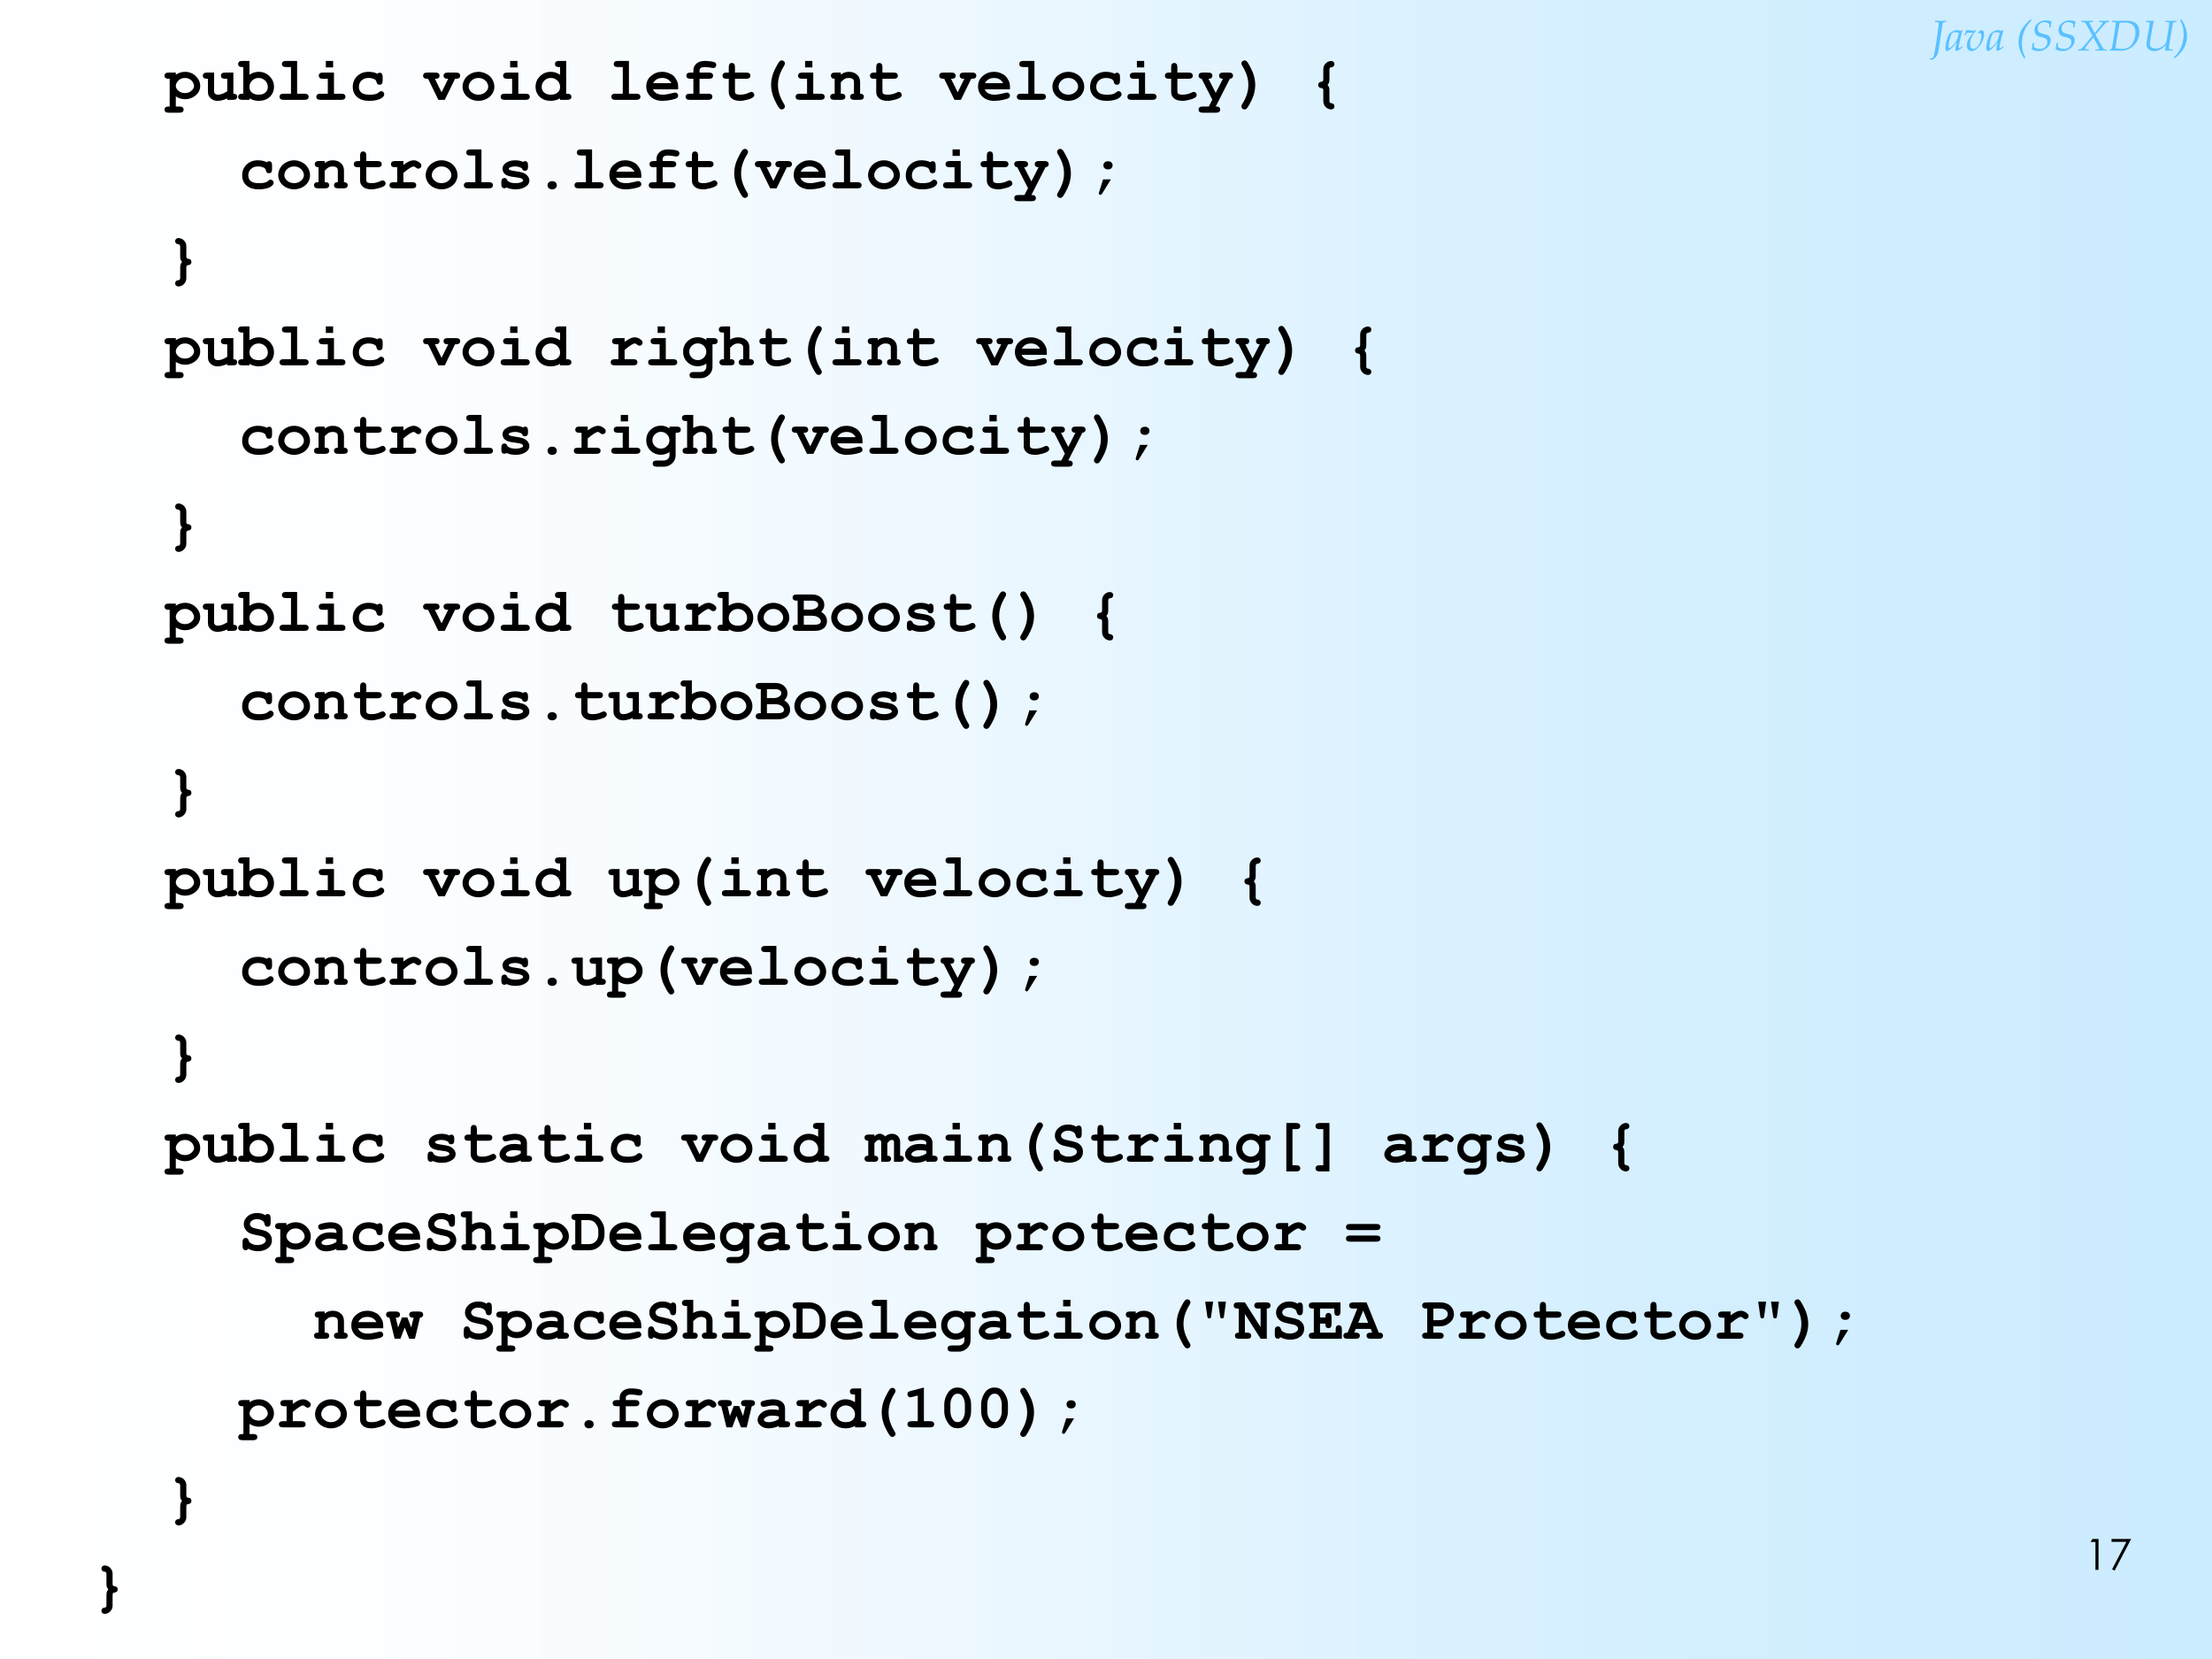 <?xml version="1.0" encoding="UTF-8"?>
<svg xmlns="http://www.w3.org/2000/svg" xmlns:xlink="http://www.w3.org/1999/xlink" width="720pt" height="540pt" viewBox="0 0 720 540" version="1.2">
<rect x="0" y="0" width="720" height="540" fill="#808080" stroke="none"/>
<defs>
<g>
<symbol overflow="visible" id="glyph0-0">
<path style="stroke:none;" d="M 1.75 0 L 1.75 -8.75 L 8.75 -8.75 L 8.75 0 Z M 1.969 -0.219 L 8.531 -0.219 L 8.531 -8.531 L 1.969 -8.531 Z M 1.969 -0.219 "/>
</symbol>
<symbol overflow="visible" id="glyph0-1">
<path style="stroke:none;" d="M 1.547 -9.297 L 1.547 -9.688 C 2.254 -9.645 2.891 -9.625 3.453 -9.625 C 4.043 -9.625 4.629 -9.645 5.203 -9.688 L 5.203 -9.297 C 4.691 -9.254 4.395 -9.207 4.312 -9.156 C 4.227 -9.113 4.152 -9.039 4.094 -8.938 C 4.039 -8.844 3.965 -8.477 3.875 -7.844 L 3.375 -4.5 L 2.859 -1.156 C 2.703 -0.094 2.543 0.656 2.391 1.094 C 2.242 1.527 2.039 1.898 1.781 2.203 C 1.551 2.473 1.289 2.688 1 2.844 C 0.789 2.945 0.586 3 0.391 3 C 0.254 3 0.082 2.949 -0.125 2.859 L -0.172 2.469 C 0.012 2.527 0.16 2.562 0.266 2.562 C 0.41 2.562 0.539 2.523 0.656 2.453 C 0.777 2.379 0.891 2.262 0.984 2.109 C 1.129 1.848 1.285 1.27 1.453 0.375 C 1.543 -0.145 1.723 -1.223 1.984 -2.859 C 2.16 -3.98 2.316 -5.07 2.453 -6.125 C 2.668 -7.738 2.781 -8.617 2.781 -8.766 C 2.781 -8.961 2.73 -9.086 2.641 -9.141 C 2.547 -9.199 2.18 -9.254 1.547 -9.297 Z M 1.547 -9.297 "/>
</symbol>
<symbol overflow="visible" id="glyph0-2">
<path style="stroke:none;" d="M 5.641 -6.625 L 5.797 -6.516 C 5.359 -4.961 5.012 -3.586 4.766 -2.391 C 4.617 -1.703 4.547 -1.246 4.547 -1.031 C 4.547 -0.945 4.562 -0.879 4.594 -0.828 C 4.633 -0.785 4.691 -0.766 4.766 -0.766 C 4.91 -0.766 5.25 -0.984 5.781 -1.422 L 5.859 -1.109 C 5.367 -0.68 4.895 -0.336 4.438 -0.078 C 4.219 0.043 4.023 0.109 3.859 0.109 C 3.734 0.109 3.637 0.07 3.578 0 C 3.523 -0.07 3.5 -0.188 3.5 -0.344 C 3.5 -0.715 3.648 -1.492 3.953 -2.672 L 3.906 -2.688 C 3.258 -1.738 2.57 -0.977 1.844 -0.406 C 1.344 -0.008 0.98 0.188 0.766 0.188 C 0.617 0.188 0.508 0.117 0.438 -0.016 C 0.32 -0.223 0.266 -0.531 0.266 -0.938 C 0.266 -1.602 0.398 -2.406 0.672 -3.344 C 0.941 -4.277 1.219 -4.945 1.5 -5.344 C 1.715 -5.645 2.133 -5.961 2.75 -6.297 C 3.145 -6.512 3.551 -6.625 3.969 -6.625 C 4.145 -6.625 4.336 -6.602 4.547 -6.562 C 4.754 -6.52 4.973 -6.457 5.203 -6.375 Z M 4.594 -5.719 C 4.395 -5.801 4.207 -5.859 4.031 -5.891 C 3.852 -5.93 3.684 -5.953 3.531 -5.953 C 3.176 -5.953 2.852 -5.887 2.562 -5.766 C 2.477 -5.723 2.371 -5.57 2.25 -5.312 C 2 -4.789 1.77 -4.129 1.562 -3.328 C 1.363 -2.523 1.266 -1.816 1.266 -1.203 C 1.266 -1.047 1.285 -0.93 1.328 -0.859 C 1.379 -0.797 1.441 -0.766 1.516 -0.766 C 1.699 -0.766 2.039 -1 2.531 -1.469 C 3.027 -1.945 3.426 -2.441 3.719 -2.953 C 4.102 -3.648 4.395 -4.57 4.594 -5.719 Z M 4.594 -5.719 "/>
</symbol>
<symbol overflow="visible" id="glyph0-3">
<path style="stroke:none;" d="M 0.469 -4.859 L 0.172 -4.859 L 0.594 -6.016 L 0.75 -6.516 C 0.883 -6.543 1.016 -6.57 1.141 -6.594 C 1.262 -6.613 1.379 -6.625 1.484 -6.625 C 1.66 -6.625 1.906 -6.598 2.219 -6.547 C 2.602 -6.473 2.879 -6.438 3.047 -6.438 C 3.242 -6.438 3.5 -6.484 3.812 -6.578 L 3.922 -6.406 C 3.203 -5.5 2.707 -4.707 2.438 -4.031 C 2.164 -3.363 2.031 -2.695 2.031 -2.031 C 2.031 -1.551 2.129 -1.184 2.328 -0.938 C 2.535 -0.688 2.789 -0.562 3.094 -0.562 C 3.801 -0.562 4.414 -1.023 4.938 -1.953 C 5.465 -2.879 5.734 -3.832 5.734 -4.812 C 5.734 -5.113 5.68 -5.332 5.578 -5.469 C 5.473 -5.602 5.324 -5.672 5.141 -5.672 C 5.023 -5.672 4.887 -5.633 4.734 -5.562 L 4.594 -5.797 C 4.895 -6.066 5.148 -6.328 5.359 -6.578 C 5.504 -6.605 5.617 -6.625 5.703 -6.625 C 5.973 -6.625 6.191 -6.508 6.359 -6.281 C 6.535 -6.062 6.625 -5.738 6.625 -5.312 C 6.625 -4.539 6.379 -3.68 5.891 -2.734 C 5.41 -1.785 4.805 -1.023 4.078 -0.453 C 3.535 -0.023 3.027 0.188 2.562 0.188 C 2.094 0.188 1.715 0.023 1.438 -0.297 C 1.156 -0.617 1.016 -1.094 1.016 -1.719 C 1.016 -2.363 1.188 -3.031 1.531 -3.719 C 1.738 -4.121 2.266 -4.828 3.109 -5.828 C 2.816 -5.785 2.574 -5.766 2.391 -5.766 C 2.285 -5.766 2.148 -5.773 1.984 -5.797 C 1.785 -5.805 1.645 -5.812 1.562 -5.812 C 1.477 -5.812 1.387 -5.801 1.297 -5.781 C 1.203 -5.77 1.09 -5.746 0.969 -5.719 C 0.832 -5.508 0.664 -5.223 0.469 -4.859 Z M 0.469 -4.859 "/>
</symbol>
<symbol overflow="visible" id="glyph0-4">
<path style="stroke:none;" d=""/>
</symbol>
<symbol overflow="visible" id="glyph0-5">
<path style="stroke:none;" d="M 2.984 2.562 C 2.422 1.727 1.996 0.941 1.719 0.203 C 1.332 -0.848 1.141 -1.891 1.141 -2.922 C 1.141 -4.367 1.516 -5.727 2.266 -7 C 2.867 -7.996 3.801 -9.051 5.062 -10.156 L 5.375 -9.812 C 4.82 -9.281 4.371 -8.758 4.031 -8.25 C 3.445 -7.395 3.004 -6.477 2.703 -5.5 C 2.398 -4.531 2.25 -3.473 2.25 -2.328 C 2.25 -1.43 2.332 -0.621 2.5 0.094 C 2.676 0.809 2.969 1.551 3.375 2.312 Z M 2.984 2.562 "/>
</symbol>
<symbol overflow="visible" id="glyph0-6">
<path style="stroke:none;" d="M 1.078 -2.5 L 1.484 -2.5 C 1.484 -2.188 1.484 -1.871 1.484 -1.562 L 1.484 -1.141 C 1.793 -0.91 2.102 -0.742 2.406 -0.641 C 2.715 -0.547 3.051 -0.5 3.406 -0.5 C 4.121 -0.5 4.707 -0.711 5.156 -1.141 C 5.602 -1.566 5.828 -2.098 5.828 -2.734 C 5.828 -3.211 5.699 -3.562 5.453 -3.781 C 5.203 -4.008 4.754 -4.191 4.109 -4.328 C 3.379 -4.473 2.867 -4.633 2.578 -4.812 C 2.285 -4.996 2.055 -5.238 1.891 -5.531 C 1.734 -5.832 1.656 -6.191 1.656 -6.609 C 1.656 -7.512 2.016 -8.273 2.734 -8.891 C 3.461 -9.504 4.363 -9.812 5.438 -9.812 C 5.801 -9.812 6.117 -9.777 6.391 -9.719 C 6.668 -9.656 6.957 -9.539 7.25 -9.375 C 7.07 -8.781 6.949 -8.16 6.891 -7.516 L 6.484 -7.516 L 6.5 -8.031 L 6.484 -8.562 C 6.242 -8.809 6.004 -8.984 5.766 -9.078 C 5.535 -9.18 5.254 -9.234 4.922 -9.234 C 4.234 -9.234 3.684 -9.035 3.281 -8.641 C 2.883 -8.242 2.688 -7.73 2.688 -7.109 C 2.688 -6.766 2.742 -6.488 2.859 -6.281 C 2.973 -6.082 3.148 -5.914 3.391 -5.781 C 3.637 -5.645 4.086 -5.504 4.734 -5.359 C 5.41 -5.211 5.875 -5.059 6.125 -4.906 C 6.383 -4.758 6.586 -4.543 6.734 -4.266 C 6.879 -3.984 6.953 -3.652 6.953 -3.281 C 6.953 -2.406 6.551 -1.605 5.75 -0.891 C 4.945 -0.172 4.012 0.188 2.953 0.188 C 2.555 0.188 2.168 0.133 1.797 0.031 C 1.422 -0.059 1.059 -0.203 0.719 -0.391 C 0.863 -1.012 0.984 -1.719 1.078 -2.5 Z M 1.078 -2.5 "/>
</symbol>
<symbol overflow="visible" id="glyph0-7">
<path style="stroke:none;" d="M 0.328 0.047 L 0.328 -0.344 C 0.805 -0.371 1.098 -0.422 1.203 -0.484 C 1.316 -0.555 1.75 -1.031 2.5 -1.906 L 4.922 -4.812 C 4.086 -6.383 3.434 -7.57 2.969 -8.375 C 2.719 -8.809 2.539 -9.055 2.438 -9.109 C 2.344 -9.168 1.98 -9.227 1.359 -9.281 L 1.359 -9.688 C 2.098 -9.645 2.75 -9.625 3.312 -9.625 C 3.871 -9.625 4.461 -9.645 5.078 -9.688 L 5.078 -9.281 C 4.484 -9.25 4.145 -9.215 4.062 -9.188 C 3.988 -9.156 3.953 -9.09 3.953 -9 C 3.953 -8.938 3.984 -8.832 4.047 -8.688 C 4.23 -8.281 4.766 -7.27 5.641 -5.656 C 7.066 -7.395 7.863 -8.391 8.031 -8.641 C 8.133 -8.793 8.188 -8.914 8.188 -9 C 8.188 -9.133 8.07 -9.211 7.844 -9.234 L 7.484 -9.25 L 7.078 -9.281 L 7.078 -9.688 C 7.691 -9.645 8.227 -9.625 8.688 -9.625 C 9.289 -9.625 9.828 -9.645 10.297 -9.688 L 10.297 -9.281 L 9.953 -9.25 C 9.723 -9.238 9.555 -9.195 9.453 -9.125 C 9.297 -9.02 8.789 -8.477 7.938 -7.5 L 5.906 -5.141 L 8.047 -1.312 C 8.324 -0.82 8.52 -0.539 8.625 -0.469 C 8.727 -0.406 9.051 -0.363 9.594 -0.344 L 9.594 0.047 C 8.883 0.016 8.332 0 7.938 0 L 5.875 0.047 L 5.875 -0.344 C 6.477 -0.352 6.828 -0.379 6.922 -0.422 C 7.012 -0.461 7.062 -0.539 7.062 -0.656 C 7.062 -0.707 7.02 -0.832 6.938 -1.031 C 6.758 -1.414 6.184 -2.492 5.219 -4.266 C 3.914 -2.703 3.082 -1.648 2.719 -1.109 C 2.582 -0.891 2.516 -0.742 2.516 -0.672 C 2.516 -0.586 2.562 -0.523 2.656 -0.484 C 2.746 -0.441 3.113 -0.395 3.75 -0.344 L 3.75 0.047 C 3.145 0.016 2.629 0 2.203 0 C 1.723 0 1.098 0.016 0.328 0.047 Z M 0.328 0.047 "/>
</symbol>
<symbol overflow="visible" id="glyph0-8">
<path style="stroke:none;" d="M 0.438 0.031 L 0.438 -0.312 C 0.664 -0.34 0.82 -0.391 0.906 -0.453 C 0.996 -0.523 1.078 -0.633 1.141 -0.781 C 1.199 -0.926 1.32 -1.508 1.5 -2.531 L 1.938 -5.203 L 2.031 -5.812 C 2.289 -7.52 2.422 -8.508 2.422 -8.781 C 2.422 -8.977 2.34 -9.113 2.188 -9.188 C 2.094 -9.227 1.762 -9.266 1.203 -9.297 L 1.203 -9.688 C 1.879 -9.645 2.504 -9.625 3.078 -9.625 C 3.398 -9.625 3.828 -9.633 4.359 -9.656 C 5.098 -9.684 5.613 -9.703 5.906 -9.703 C 6.945 -9.703 7.754 -9.559 8.328 -9.281 C 8.898 -9.008 9.336 -8.602 9.641 -8.062 C 9.949 -7.531 10.109 -6.836 10.109 -5.984 C 10.109 -4.316 9.496 -2.867 8.281 -1.641 C 7.164 -0.504 5.746 0.062 4.031 0.062 C 3.789 0.062 3.445 0.055 3 0.047 C 2.363 0.016 1.855 0 1.484 0 C 1.172 0 0.82 0.008 0.438 0.031 Z M 2.344 -0.734 C 3.113 -0.586 3.789 -0.516 4.375 -0.516 C 5.32 -0.516 6.094 -0.703 6.688 -1.078 C 7.277 -1.449 7.789 -2.078 8.219 -2.953 C 8.645 -3.824 8.859 -4.781 8.859 -5.812 C 8.859 -6.551 8.727 -7.16 8.469 -7.641 C 8.207 -8.117 7.824 -8.484 7.328 -8.734 C 6.828 -8.98 6.195 -9.109 5.438 -9.109 C 4.863 -9.109 4.277 -9.086 3.688 -9.047 C 3.562 -8.473 3.367 -7.395 3.109 -5.812 L 3.016 -5.203 C 2.672 -3.16 2.445 -1.668 2.344 -0.734 Z M 2.344 -0.734 "/>
</symbol>
<symbol overflow="visible" id="glyph0-9">
<path style="stroke:none;" d="M 1.344 -9.297 L 1.344 -9.688 C 1.895 -9.645 2.316 -9.625 2.609 -9.625 C 2.949 -9.625 3.379 -9.645 3.891 -9.688 C 3.586 -8.363 3.246 -6.523 2.875 -4.172 C 2.707 -3.109 2.625 -2.43 2.625 -2.141 C 2.625 -1.691 2.789 -1.324 3.125 -1.047 C 3.457 -0.766 3.938 -0.625 4.562 -0.625 C 5.145 -0.625 5.727 -0.781 6.312 -1.094 C 6.902 -1.414 7.445 -1.883 7.938 -2.5 C 8.215 -4.059 8.516 -5.898 8.828 -8.016 C 8.887 -8.441 8.922 -8.723 8.922 -8.859 C 8.922 -9.012 8.871 -9.113 8.781 -9.156 C 8.695 -9.207 8.336 -9.254 7.703 -9.297 L 7.703 -9.688 C 8.211 -9.645 8.863 -9.625 9.656 -9.625 C 10.039 -9.625 10.578 -9.645 11.266 -9.688 L 11.266 -9.297 C 10.742 -9.266 10.445 -9.227 10.375 -9.188 C 10.312 -9.156 10.254 -9.102 10.203 -9.031 C 10.148 -8.969 10.09 -8.793 10.031 -8.516 L 9.625 -6.109 L 9.078 -2.906 C 8.879 -1.688 8.781 -0.965 8.781 -0.75 C 8.781 -0.613 8.816 -0.52 8.891 -0.469 C 8.961 -0.426 9.176 -0.395 9.531 -0.375 L 10.047 -0.328 L 10 0.047 C 9.531 0.016 9.098 0 8.703 0 C 8.305 0 7.91 0.016 7.516 0.047 L 7.516 0 C 7.648 -0.613 7.758 -1.191 7.844 -1.734 C 7.094 -1.023 6.414 -0.523 5.812 -0.234 C 5.207 0.043 4.621 0.188 4.062 0.188 C 3.281 0.188 2.637 -0.031 2.141 -0.469 C 1.723 -0.82 1.516 -1.32 1.516 -1.969 C 1.516 -2.176 1.535 -2.441 1.578 -2.766 C 1.617 -3.086 1.758 -3.953 2 -5.359 C 2.352 -7.348 2.531 -8.484 2.531 -8.766 C 2.531 -8.941 2.48 -9.055 2.391 -9.109 C 2.297 -9.168 1.945 -9.234 1.344 -9.297 Z M 1.344 -9.297 "/>
</symbol>
<symbol overflow="visible" id="glyph0-10">
<path style="stroke:none;" d="M 1.938 -10.156 C 2.496 -9.32 2.922 -8.523 3.203 -7.766 C 3.586 -6.734 3.781 -5.707 3.781 -4.688 C 3.781 -3.227 3.402 -1.867 2.656 -0.609 C 2.062 0.379 1.129 1.438 -0.141 2.562 L -0.453 2.203 C 0.098 1.68 0.547 1.164 0.891 0.656 C 1.461 -0.195 1.906 -1.113 2.219 -2.094 C 2.527 -3.07 2.688 -4.133 2.688 -5.281 C 2.688 -6.176 2.598 -6.984 2.422 -7.703 C 2.242 -8.43 1.949 -9.172 1.547 -9.922 Z M 1.938 -10.156 "/>
</symbol>
<symbol overflow="visible" id="glyph1-0">
<path style="stroke:none;" d="M 1.75 0 L 1.75 -8.75 L 8.75 -8.75 L 8.75 0 Z M 1.969 -0.219 L 8.531 -0.219 L 8.531 -8.531 L 1.969 -8.531 Z M 1.969 -0.219 "/>
</symbol>
<symbol overflow="visible" id="glyph1-1">
<path style="stroke:none;" d="M 2.594 -10.062 L 4.562 -10.062 L 4.562 0 L 3.562 0 L 3.562 -9.078 L 1.984 -9.078 Z M 2.594 -10.062 "/>
</symbol>
<symbol overflow="visible" id="glyph1-2">
<path style="stroke:none;" d="M 1 -10.062 L 7.391 -10.062 L 2 0.25 L 1.172 -0.172 L 5.828 -9.109 L 1 -9.109 Z M 1 -10.062 "/>
</symbol>
<symbol overflow="visible" id="glyph2-0">
<path style="stroke:none;" d="M 1.938 0 L 1.938 -8.75 L 8.938 -8.75 L 8.938 0 Z M 2.156 -0.219 L 8.719 -0.219 L 8.719 -8.531 L 2.156 -8.531 Z M 2.156 -0.219 "/>
</symbol>
<symbol overflow="visible" id="glyph2-1">
<path style="stroke:none;" d=""/>
</symbol>
<symbol overflow="visible" id="glyph3-0">
<path style="stroke:none;" d="M 1 0 L 1 -12.5 L 11 -12.5 L 11 0 Z M 1.312 -0.312 L 10.688 -0.312 L 10.688 -12.188 L 1.312 -12.188 Z M 1.312 -0.312 "/>
</symbol>
<symbol overflow="visible" id="glyph3-1">
<path style="stroke:none;" d=""/>
</symbol>
<symbol overflow="visible" id="glyph3-2">
<path style="stroke:none;" d="M 3.516 -1.109 L 3.516 2.172 L 4.719 2.172 C 5.195 2.172 5.539 2.266 5.75 2.453 C 5.957 2.637 6.062 2.883 6.062 3.188 C 6.062 3.477 5.957 3.719 5.75 3.906 C 5.539 4.09 5.195 4.188 4.719 4.188 L 1.172 4.188 C 0.691 4.188 0.348 4.09 0.141 3.906 C -0.066 3.719 -0.172 3.477 -0.172 3.188 C -0.172 2.883 -0.066 2.637 0.141 2.453 C 0.348 2.266 0.691 2.172 1.172 2.172 L 1.516 2.172 L 1.516 -6.859 L 1.172 -6.859 C 0.691 -6.859 0.348 -6.953 0.141 -7.141 C -0.066 -7.324 -0.172 -7.57 -0.172 -7.875 C -0.172 -8.164 -0.066 -8.406 0.141 -8.594 C 0.348 -8.777 0.691 -8.875 1.172 -8.875 L 3.516 -8.875 L 3.516 -8.188 C 3.98 -8.496 4.469 -8.734 4.969 -8.891 C 5.465 -9.043 5.984 -9.125 6.516 -9.125 C 7.879 -9.125 9.039 -8.66 10 -7.734 C 10.965 -6.805 11.453 -5.742 11.453 -4.547 C 11.453 -3.223 10.883 -2.133 9.75 -1.281 C 8.801 -0.562 7.727 -0.203 6.531 -0.203 C 6.02 -0.203 5.512 -0.273 5.016 -0.422 C 4.516 -0.574 4.012 -0.805 3.516 -1.109 Z M 9.453 -4.547 C 9.453 -4.824 9.34 -5.18 9.125 -5.609 C 8.906 -6.043 8.559 -6.406 8.094 -6.688 C 7.633 -6.977 7.098 -7.125 6.484 -7.125 C 5.484 -7.125 4.691 -6.746 4.109 -6 C 3.711 -5.488 3.516 -4.992 3.516 -4.516 C 3.516 -3.984 3.797 -3.461 4.359 -2.953 C 4.93 -2.453 5.641 -2.203 6.484 -2.203 C 7.324 -2.203 8.031 -2.453 8.594 -2.953 C 9.164 -3.461 9.453 -3.992 9.453 -4.547 Z M 9.453 -4.547 "/>
</symbol>
<symbol overflow="visible" id="glyph3-3">
<path style="stroke:none;" d="M 10.25 -8.875 L 10.25 -2 C 10.676 -2 10.988 -1.902 11.188 -1.719 C 11.395 -1.531 11.5 -1.289 11.5 -1 C 11.5 -0.707 11.395 -0.465 11.188 -0.281 C 10.977 -0.094 10.633 0 10.156 0 L 8.25 0 L 8.25 -0.453 C 7.676 -0.191 7.129 0 6.609 0.125 C 6.086 0.258 5.59 0.328 5.125 0.328 C 4.469 0.328 3.898 0.184 3.422 -0.094 C 2.941 -0.371 2.559 -0.754 2.281 -1.234 C 2.07 -1.586 1.969 -2.031 1.969 -2.562 L 1.969 -6.859 L 1.625 -6.859 C 1.145 -6.859 0.801 -6.953 0.594 -7.141 C 0.395 -7.324 0.297 -7.57 0.297 -7.875 C 0.297 -8.164 0.395 -8.406 0.594 -8.594 C 0.801 -8.777 1.145 -8.875 1.625 -8.875 L 3.969 -8.875 L 3.969 -2.906 C 3.969 -2.488 4.07 -2.18 4.281 -1.984 C 4.488 -1.785 4.801 -1.688 5.219 -1.688 C 5.621 -1.688 6.062 -1.766 6.531 -1.922 C 6.996 -2.074 7.57 -2.363 8.25 -2.781 L 8.25 -6.859 L 7.531 -6.859 C 7.051 -6.859 6.707 -6.953 6.5 -7.141 C 6.289 -7.324 6.188 -7.57 6.188 -7.875 C 6.188 -8.164 6.289 -8.406 6.5 -8.594 C 6.707 -8.777 7.051 -8.875 7.531 -8.875 Z M 10.25 -8.875 "/>
</symbol>
<symbol overflow="visible" id="glyph3-4">
<path style="stroke:none;" d="M 3.484 -12.672 L 3.484 -8.172 C 3.961 -8.492 4.453 -8.734 4.953 -8.891 C 5.461 -9.043 5.977 -9.125 6.5 -9.125 C 7.883 -9.125 9.055 -8.645 10.016 -7.688 C 10.98 -6.738 11.469 -5.586 11.469 -4.234 C 11.469 -2.93 11.008 -1.84 10.094 -0.969 C 9.176 -0.102 7.961 0.328 6.453 0.328 C 5.922 0.328 5.402 0.254 4.906 0.109 C 4.414 -0.023 3.941 -0.223 3.484 -0.484 L 3.484 0 L 1.141 0 C 0.648 0 0.301 -0.094 0.094 -0.281 C -0.102 -0.465 -0.203 -0.707 -0.203 -1 C -0.203 -1.301 -0.098 -1.539 0.109 -1.719 C 0.316 -1.902 0.66 -2 1.141 -2 L 1.469 -2 L 1.469 -10.672 L 1.141 -10.672 C 0.648 -10.672 0.301 -10.758 0.094 -10.938 C -0.102 -11.121 -0.203 -11.367 -0.203 -11.672 C -0.203 -11.961 -0.102 -12.203 0.094 -12.391 C 0.301 -12.574 0.648 -12.672 1.141 -12.672 Z M 9.469 -4.172 C 9.469 -4.992 9.176 -5.691 8.594 -6.266 C 8.008 -6.836 7.301 -7.125 6.469 -7.125 C 5.633 -7.125 4.926 -6.836 4.344 -6.266 C 3.77 -5.691 3.484 -5.004 3.484 -4.203 C 3.484 -3.461 3.742 -2.855 4.266 -2.391 C 4.785 -1.922 5.52 -1.688 6.469 -1.688 C 7.414 -1.688 8.148 -1.922 8.672 -2.391 C 9.199 -2.855 9.469 -3.453 9.469 -4.172 Z M 9.469 -4.172 "/>
</symbol>
<symbol overflow="visible" id="glyph3-5">
<path style="stroke:none;" d="M 7 -12.672 L 7 -2 L 9.406 -2 C 9.883 -2 10.227 -1.902 10.438 -1.719 C 10.645 -1.539 10.75 -1.301 10.75 -1 C 10.75 -0.707 10.645 -0.465 10.438 -0.281 C 10.227 -0.094 9.883 0 9.406 0 L 2.594 0 C 2.113 0 1.77 -0.094 1.562 -0.281 C 1.363 -0.465 1.266 -0.707 1.266 -1 C 1.266 -1.301 1.363 -1.539 1.562 -1.719 C 1.77 -1.902 2.113 -2 2.594 -2 L 5 -2 L 5 -10.672 L 3.391 -10.672 C 2.91 -10.672 2.566 -10.758 2.359 -10.938 C 2.148 -11.121 2.047 -11.367 2.047 -11.672 C 2.047 -11.961 2.148 -12.203 2.359 -12.391 C 2.566 -12.574 2.91 -12.672 3.391 -12.672 Z M 7 -12.672 "/>
</symbol>
<symbol overflow="visible" id="glyph3-6">
<path style="stroke:none;" d="M 6.719 -12.672 L 6.719 -10.547 L 4.344 -10.547 L 4.344 -12.672 Z M 7 -8.875 L 7 -2 L 9.391 -2 C 9.879 -2 10.223 -1.902 10.422 -1.719 C 10.629 -1.539 10.734 -1.301 10.734 -1 C 10.734 -0.707 10.629 -0.465 10.422 -0.281 C 10.223 -0.094 9.879 0 9.391 0 L 2.594 0 C 2.102 0 1.754 -0.094 1.547 -0.281 C 1.348 -0.465 1.25 -0.707 1.25 -1 C 1.25 -1.301 1.348 -1.539 1.547 -1.719 C 1.754 -1.902 2.102 -2 2.594 -2 L 4.984 -2 L 4.984 -6.859 L 3.375 -6.859 C 2.906 -6.859 2.566 -6.953 2.359 -7.141 C 2.148 -7.324 2.047 -7.57 2.047 -7.875 C 2.047 -8.164 2.145 -8.406 2.344 -8.594 C 2.551 -8.777 2.895 -8.875 3.375 -8.875 Z M 7 -8.875 "/>
</symbol>
<symbol overflow="visible" id="glyph3-7">
<path style="stroke:none;" d="M 9.125 -8.5 C 9.363 -8.727 9.609 -8.844 9.859 -8.844 C 10.148 -8.844 10.383 -8.738 10.562 -8.531 C 10.746 -8.332 10.844 -7.992 10.844 -7.516 L 10.844 -6.234 C 10.844 -5.754 10.746 -5.41 10.562 -5.203 C 10.383 -5.004 10.145 -4.906 9.844 -4.906 C 9.57 -4.906 9.34 -4.984 9.156 -5.141 C 9.02 -5.254 8.91 -5.488 8.828 -5.844 C 8.754 -6.207 8.566 -6.477 8.266 -6.656 C 7.734 -6.965 7.055 -7.125 6.234 -7.125 C 5.297 -7.125 4.539 -6.848 3.969 -6.297 C 3.395 -5.742 3.109 -5.043 3.109 -4.203 C 3.109 -3.422 3.379 -2.801 3.922 -2.344 C 4.473 -1.895 5.383 -1.672 6.656 -1.672 C 7.488 -1.672 8.172 -1.754 8.703 -1.922 C 9.012 -2.023 9.312 -2.203 9.594 -2.453 C 9.871 -2.699 10.129 -2.828 10.359 -2.828 C 10.629 -2.828 10.863 -2.727 11.062 -2.531 C 11.258 -2.332 11.359 -2.09 11.359 -1.812 C 11.359 -1.375 11.055 -0.957 10.453 -0.562 C 9.555 0.027 8.238 0.328 6.5 0.328 C 4.945 0.328 3.738 0.004 2.875 -0.641 C 1.695 -1.504 1.109 -2.688 1.109 -4.188 C 1.109 -5.613 1.582 -6.789 2.531 -7.719 C 3.488 -8.652 4.734 -9.125 6.266 -9.125 C 6.816 -9.125 7.328 -9.07 7.797 -8.969 C 8.273 -8.863 8.719 -8.707 9.125 -8.5 Z M 9.125 -8.5 "/>
</symbol>
<symbol overflow="visible" id="glyph3-8">
<path style="stroke:none;" d="M 6.016 -2.438 L 8.172 -6.859 C 7.641 -6.859 7.301 -6.906 7.156 -7 C 6.82 -7.207 6.656 -7.5 6.656 -7.875 C 6.656 -8.164 6.758 -8.406 6.969 -8.594 C 7.176 -8.777 7.52 -8.875 8 -8.875 L 10.75 -8.875 C 11.227 -8.875 11.566 -8.777 11.766 -8.594 C 11.973 -8.406 12.078 -8.16 12.078 -7.859 C 12.078 -7.566 11.973 -7.324 11.766 -7.141 C 11.566 -6.953 11.227 -6.859 10.75 -6.859 L 10.406 -6.859 L 7.062 0 L 4.969 0 L 1.625 -6.859 L 1.344 -6.859 C 0.852 -6.859 0.504 -6.953 0.297 -7.141 C 0.098 -7.324 0 -7.57 0 -7.875 C 0 -8.164 0.098 -8.406 0.297 -8.594 C 0.504 -8.777 0.852 -8.875 1.344 -8.875 L 4.031 -8.875 C 4.496 -8.875 4.836 -8.777 5.047 -8.594 C 5.254 -8.406 5.359 -8.16 5.359 -7.859 C 5.359 -7.492 5.199 -7.211 4.891 -7.016 C 4.734 -6.91 4.383 -6.859 3.844 -6.859 Z M 6.016 -2.438 "/>
</symbol>
<symbol overflow="visible" id="glyph3-9">
<path style="stroke:none;" d="M 11.203 -4.266 C 11.203 -3.492 10.988 -2.746 10.562 -2.031 C 10.133 -1.312 9.496 -0.738 8.656 -0.312 C 7.812 0.113 6.93 0.328 6.016 0.328 C 5.109 0.328 4.238 0.117 3.406 -0.297 C 2.57 -0.723 1.934 -1.297 1.5 -2.016 C 1.062 -2.742 0.844 -3.5 0.844 -4.281 C 0.844 -5.082 1.062 -5.867 1.5 -6.641 C 1.945 -7.41 2.582 -8.016 3.406 -8.453 C 4.238 -8.898 5.109 -9.125 6.016 -9.125 C 6.93 -9.125 7.805 -8.898 8.641 -8.453 C 9.48 -8.004 10.117 -7.395 10.547 -6.625 C 10.98 -5.863 11.203 -5.074 11.203 -4.266 Z M 9.203 -4.266 C 9.203 -4.898 8.965 -5.488 8.5 -6.031 C 7.875 -6.758 7.043 -7.125 6.016 -7.125 C 5.109 -7.125 4.352 -6.832 3.75 -6.25 C 3.145 -5.676 2.844 -5.008 2.844 -4.25 C 2.844 -3.625 3.145 -3.039 3.75 -2.5 C 4.363 -1.957 5.117 -1.688 6.016 -1.688 C 6.91 -1.688 7.664 -1.957 8.281 -2.5 C 8.895 -3.039 9.203 -3.629 9.203 -4.266 Z M 9.203 -4.266 "/>
</symbol>
<symbol overflow="visible" id="glyph3-10">
<path style="stroke:none;" d="M 10.594 -12.672 L 10.594 -2 L 10.938 -2 C 11.414 -2 11.758 -1.902 11.969 -1.719 C 12.176 -1.539 12.281 -1.301 12.281 -1 C 12.281 -0.707 12.176 -0.465 11.969 -0.281 C 11.758 -0.094 11.414 0 10.938 0 L 8.594 0 L 8.594 -0.484 C 8.133 -0.223 7.652 -0.023 7.156 0.109 C 6.664 0.254 6.148 0.328 5.609 0.328 C 4.109 0.328 2.898 -0.102 1.984 -0.969 C 1.066 -1.84 0.609 -2.93 0.609 -4.234 C 0.609 -5.586 1.086 -6.738 2.047 -7.688 C 3.012 -8.645 4.191 -9.125 5.578 -9.125 C 6.098 -9.125 6.609 -9.043 7.109 -8.891 C 7.605 -8.734 8.102 -8.492 8.594 -8.172 L 8.594 -10.672 L 8.25 -10.672 C 7.77 -10.672 7.426 -10.758 7.219 -10.938 C 7.02 -11.121 6.922 -11.363 6.922 -11.656 C 6.922 -11.957 7.02 -12.203 7.219 -12.391 C 7.426 -12.574 7.77 -12.672 8.25 -12.672 Z M 8.594 -4.172 C 8.594 -4.992 8.301 -5.691 7.719 -6.266 C 7.145 -6.836 6.434 -7.125 5.594 -7.125 C 4.758 -7.125 4.051 -6.836 3.469 -6.266 C 2.895 -5.691 2.609 -5.004 2.609 -4.203 C 2.609 -3.461 2.867 -2.855 3.391 -2.391 C 3.91 -1.922 4.645 -1.688 5.594 -1.688 C 6.539 -1.688 7.273 -1.922 7.797 -2.391 C 8.324 -2.855 8.594 -3.453 8.594 -4.172 Z M 8.594 -4.172 "/>
</symbol>
<symbol overflow="visible" id="glyph3-11">
<path style="stroke:none;" d="M 11.031 -3.422 L 2.812 -3.422 C 3.02 -2.898 3.391 -2.477 3.922 -2.156 C 4.449 -1.844 5.172 -1.688 6.078 -1.688 C 6.816 -1.688 7.801 -1.844 9.031 -2.156 C 9.539 -2.289 9.895 -2.359 10.094 -2.359 C 10.352 -2.359 10.57 -2.258 10.75 -2.062 C 10.934 -1.875 11.031 -1.637 11.031 -1.359 C 11.031 -1.098 10.934 -0.871 10.75 -0.688 C 10.488 -0.445 9.852 -0.215 8.844 0 C 7.832 0.215 6.855 0.328 5.922 0.328 C 4.328 0.328 3.043 -0.125 2.078 -1.031 C 1.117 -1.934 0.641 -3.051 0.641 -4.375 C 0.641 -5.777 1.16 -6.922 2.203 -7.797 C 3.242 -8.68 4.441 -9.125 5.797 -9.125 C 6.605 -9.125 7.352 -8.977 8.031 -8.688 C 8.707 -8.406 9.211 -8.102 9.547 -7.781 C 10.012 -7.289 10.406 -6.691 10.719 -5.984 C 10.926 -5.492 11.031 -4.918 11.031 -4.266 Z M 8.812 -5.422 C 8.5 -5.992 8.09 -6.422 7.594 -6.703 C 7.102 -6.98 6.52 -7.125 5.844 -7.125 C 5.164 -7.125 4.574 -6.98 4.078 -6.703 C 3.586 -6.422 3.184 -5.992 2.875 -5.422 Z M 8.812 -5.422 "/>
</symbol>
<symbol overflow="visible" id="glyph3-12">
<path style="stroke:none;" d="M 5.984 -6.859 L 5.984 -2 L 8.844 -2 C 9.32 -2 9.66 -1.902 9.859 -1.719 C 10.066 -1.539 10.172 -1.301 10.172 -1 C 10.172 -0.707 10.066 -0.465 9.859 -0.281 C 9.66 -0.094 9.32 0 8.844 0 L 2.797 0 C 2.316 0 1.973 -0.094 1.766 -0.281 C 1.555 -0.465 1.453 -0.707 1.453 -1 C 1.453 -1.301 1.555 -1.539 1.766 -1.719 C 1.973 -1.902 2.316 -2 2.797 -2 L 3.984 -2 L 3.984 -6.859 L 3.031 -6.859 C 2.551 -6.859 2.207 -6.953 2 -7.141 C 1.789 -7.324 1.688 -7.57 1.688 -7.875 C 1.688 -8.164 1.789 -8.406 2 -8.594 C 2.207 -8.777 2.551 -8.875 3.031 -8.875 L 3.984 -8.875 L 3.984 -9.625 C 3.984 -10.496 4.312 -11.223 4.969 -11.797 C 5.621 -12.379 6.57 -12.672 7.812 -12.672 C 8.363 -12.672 9.004 -12.617 9.734 -12.516 C 10.461 -12.41 10.926 -12.262 11.125 -12.078 C 11.332 -11.898 11.438 -11.668 11.438 -11.391 C 11.438 -11.078 11.34 -10.824 11.156 -10.641 C 10.977 -10.453 10.754 -10.359 10.484 -10.359 C 10.359 -10.359 10.176 -10.379 9.938 -10.422 C 9.102 -10.586 8.367 -10.672 7.734 -10.672 C 7.066 -10.672 6.605 -10.566 6.359 -10.359 C 6.109 -10.16 5.984 -9.914 5.984 -9.625 L 5.984 -8.875 L 9.078 -8.875 C 9.555 -8.875 9.895 -8.777 10.094 -8.594 C 10.301 -8.406 10.406 -8.16 10.406 -7.859 C 10.406 -7.566 10.301 -7.324 10.094 -7.141 C 9.895 -6.953 9.555 -6.859 9.078 -6.859 Z M 5.984 -6.859 "/>
</symbol>
<symbol overflow="visible" id="glyph3-13">
<path style="stroke:none;" d="M 5.516 -6.859 L 5.516 -2.859 C 5.516 -2.422 5.598 -2.133 5.766 -2 C 6.043 -1.789 6.535 -1.688 7.234 -1.688 C 8.254 -1.688 9.195 -1.898 10.062 -2.328 C 10.395 -2.504 10.656 -2.594 10.844 -2.594 C 11.102 -2.594 11.328 -2.492 11.516 -2.297 C 11.711 -2.098 11.812 -1.855 11.812 -1.578 C 11.812 -1.316 11.707 -1.09 11.5 -0.906 C 11.188 -0.602 10.555 -0.32 9.609 -0.062 C 8.672 0.195 7.879 0.328 7.234 0.328 C 5.992 0.328 5.059 0.055 4.438 -0.484 C 3.812 -1.023 3.5 -1.688 3.5 -2.469 L 3.5 -6.859 L 2.781 -6.859 C 2.301 -6.859 1.957 -6.953 1.75 -7.141 C 1.551 -7.324 1.453 -7.57 1.453 -7.875 C 1.453 -8.164 1.551 -8.406 1.75 -8.594 C 1.957 -8.777 2.301 -8.875 2.781 -8.875 L 3.5 -8.875 L 3.5 -10.672 C 3.5 -11.148 3.594 -11.492 3.781 -11.703 C 3.965 -11.91 4.211 -12.016 4.516 -12.016 C 4.805 -12.016 5.047 -11.91 5.234 -11.703 C 5.418 -11.492 5.516 -11.148 5.516 -10.672 L 5.516 -8.875 L 9.203 -8.875 C 9.691 -8.875 10.035 -8.777 10.234 -8.594 C 10.441 -8.406 10.547 -8.16 10.547 -7.859 C 10.547 -7.566 10.441 -7.324 10.234 -7.141 C 10.035 -6.953 9.691 -6.859 9.203 -6.859 Z M 5.516 -6.859 "/>
</symbol>
<symbol overflow="visible" id="glyph3-14">
<path style="stroke:none;" d="M 5.281 -4.859 C 5.281 -6.004 5.469 -7.16 5.844 -8.328 C 6.121 -9.18 6.562 -10.133 7.156 -11.188 C 7.57 -11.945 7.879 -12.41 8.078 -12.578 C 8.285 -12.754 8.516 -12.844 8.766 -12.844 C 9.043 -12.844 9.285 -12.742 9.484 -12.547 C 9.68 -12.348 9.781 -12.113 9.781 -11.844 C 9.781 -11.656 9.699 -11.43 9.547 -11.172 C 8.836 -10.016 8.32 -8.93 8 -7.922 C 7.676 -6.922 7.516 -5.898 7.516 -4.859 C 7.516 -3.816 7.676 -2.789 8 -1.781 C 8.32 -0.781 8.836 0.297 9.547 1.453 C 9.699 1.711 9.781 1.938 9.781 2.125 C 9.781 2.402 9.68 2.641 9.484 2.828 C 9.285 3.023 9.043 3.125 8.766 3.125 C 8.523 3.125 8.309 3.043 8.125 2.891 C 7.863 2.66 7.52 2.148 7.094 1.359 C 6.469 0.203 6.043 -0.75 5.828 -1.5 C 5.461 -2.645 5.281 -3.766 5.281 -4.859 Z M 5.281 -4.859 "/>
</symbol>
<symbol overflow="visible" id="glyph3-15">
<path style="stroke:none;" d="M 3.969 -8.875 L 3.969 -8.188 C 4.332 -8.496 4.734 -8.734 5.172 -8.891 C 5.617 -9.043 6.098 -9.125 6.609 -9.125 C 7.793 -9.125 8.734 -8.758 9.422 -8.031 C 9.973 -7.445 10.25 -6.676 10.25 -5.719 L 10.25 -2 C 10.664 -2 10.973 -1.902 11.172 -1.719 C 11.379 -1.539 11.484 -1.301 11.484 -1 C 11.484 -0.707 11.379 -0.465 11.172 -0.281 C 10.973 -0.094 10.629 0 10.141 0 L 8.344 0 C 7.863 0 7.52 -0.094 7.312 -0.281 C 7.102 -0.465 7 -0.707 7 -1 C 7 -1.301 7.098 -1.539 7.297 -1.719 C 7.504 -1.902 7.82 -2 8.25 -2 L 8.25 -5.781 C 8.25 -6.215 8.129 -6.535 7.891 -6.734 C 7.586 -6.992 7.129 -7.125 6.516 -7.125 C 6.055 -7.125 5.648 -7.035 5.297 -6.859 C 4.953 -6.68 4.508 -6.301 3.969 -5.719 L 3.969 -2 C 4.488 -2 4.82 -1.949 4.969 -1.859 C 5.289 -1.66 5.453 -1.371 5.453 -1 C 5.453 -0.707 5.348 -0.465 5.141 -0.281 C 4.93 -0.094 4.586 0 4.109 0 L 1.844 0 C 1.352 0 1.004 -0.094 0.797 -0.281 C 0.598 -0.465 0.5 -0.707 0.5 -1 C 0.5 -1.363 0.656 -1.648 0.969 -1.859 C 1.121 -1.949 1.457 -2 1.969 -2 L 1.969 -6.859 C 1.551 -6.859 1.238 -6.953 1.031 -7.141 C 0.832 -7.336 0.734 -7.582 0.734 -7.875 C 0.734 -8.164 0.832 -8.406 1.031 -8.594 C 1.238 -8.777 1.586 -8.875 2.078 -8.875 Z M 3.969 -8.875 "/>
</symbol>
<symbol overflow="visible" id="glyph3-16">
<path style="stroke:none;" d="M 4.891 -0.062 L 1.422 -6.859 C 1.086 -6.898 0.836 -7.008 0.672 -7.188 C 0.504 -7.371 0.422 -7.598 0.422 -7.859 C 0.422 -8.16 0.52 -8.406 0.719 -8.594 C 0.926 -8.777 1.273 -8.875 1.766 -8.875 L 3.578 -8.875 C 4.066 -8.875 4.41 -8.777 4.609 -8.594 C 4.816 -8.406 4.922 -8.16 4.922 -7.859 C 4.922 -7.566 4.816 -7.324 4.609 -7.141 C 4.41 -6.953 4.086 -6.859 3.641 -6.859 L 6 -2.266 L 8.344 -6.859 C 7.914 -6.859 7.598 -6.953 7.391 -7.141 C 7.191 -7.324 7.094 -7.57 7.094 -7.875 C 7.094 -8.164 7.191 -8.406 7.391 -8.594 C 7.598 -8.777 7.941 -8.875 8.422 -8.875 L 10.312 -8.875 C 10.789 -8.875 11.129 -8.777 11.328 -8.594 C 11.535 -8.406 11.641 -8.16 11.641 -7.859 C 11.641 -7.598 11.551 -7.371 11.375 -7.188 C 11.195 -7 10.934 -6.887 10.594 -6.859 L 6 2.172 C 6.508 2.172 6.844 2.223 7 2.328 C 7.309 2.523 7.469 2.812 7.469 3.188 C 7.469 3.477 7.363 3.719 7.156 3.906 C 6.945 4.09 6.602 4.188 6.125 4.188 L 1.766 4.188 C 1.273 4.188 0.926 4.09 0.719 3.906 C 0.52 3.719 0.422 3.477 0.422 3.188 C 0.422 2.883 0.52 2.637 0.719 2.453 C 0.926 2.266 1.273 2.172 1.766 2.172 L 3.75 2.172 Z M 4.891 -0.062 "/>
</symbol>
<symbol overflow="visible" id="glyph3-17">
<path style="stroke:none;" d="M 6.859 -4.859 C 6.859 -3.723 6.668 -2.566 6.297 -1.391 C 6.016 -0.535 5.574 0.414 4.984 1.469 C 4.566 2.215 4.254 2.68 4.047 2.859 C 3.848 3.035 3.621 3.125 3.375 3.125 C 3.094 3.125 2.852 3.023 2.656 2.828 C 2.457 2.641 2.359 2.402 2.359 2.125 C 2.359 1.938 2.438 1.711 2.594 1.453 C 3.301 0.297 3.816 -0.781 4.141 -1.781 C 4.461 -2.789 4.625 -3.816 4.625 -4.859 C 4.625 -5.898 4.461 -6.922 4.141 -7.922 C 3.816 -8.93 3.301 -10.016 2.594 -11.172 C 2.438 -11.43 2.359 -11.656 2.359 -11.844 C 2.359 -12.113 2.457 -12.348 2.656 -12.547 C 2.852 -12.742 3.094 -12.844 3.375 -12.844 C 3.613 -12.844 3.828 -12.762 4.016 -12.609 C 4.273 -12.391 4.617 -11.879 5.047 -11.078 C 5.668 -9.922 6.094 -8.973 6.312 -8.234 C 6.676 -7.078 6.859 -5.949 6.859 -4.859 Z M 6.859 -4.859 "/>
</symbol>
<symbol overflow="visible" id="glyph3-18">
<path style="stroke:none;" d="M 6.406 -4.859 C 6.645 -4.586 6.805 -4.324 6.891 -4.078 C 6.973 -3.828 7.016 -3.418 7.016 -2.859 L 7.016 0.328 C 7.016 0.586 7.062 0.773 7.156 0.891 C 7.258 1.004 7.445 1.07 7.719 1.094 C 7.996 1.121 8.223 1.234 8.391 1.422 C 8.566 1.605 8.656 1.836 8.656 2.109 C 8.656 2.398 8.555 2.641 8.359 2.828 C 8.16 3.023 7.91 3.125 7.609 3.125 C 7.172 3.125 6.746 3.008 6.344 2.781 C 5.945 2.551 5.598 2.176 5.297 1.656 C 5.109 1.312 5.016 0.914 5.016 0.469 L 5.016 -3.062 C 5.016 -3.34 4.965 -3.535 4.875 -3.641 C 4.781 -3.742 4.582 -3.812 4.281 -3.844 C 3.988 -3.871 3.758 -3.977 3.594 -4.156 C 3.438 -4.332 3.359 -4.566 3.359 -4.859 C 3.359 -5.148 3.438 -5.383 3.594 -5.562 C 3.758 -5.738 3.992 -5.844 4.297 -5.875 C 4.598 -5.902 4.781 -5.969 4.844 -6.062 C 4.957 -6.184 5.016 -6.383 5.016 -6.656 L 5.016 -10 C 5.016 -10.715 5.273 -11.336 5.797 -11.859 C 6.316 -12.379 6.914 -12.641 7.594 -12.641 C 7.902 -12.641 8.16 -12.539 8.359 -12.344 C 8.555 -12.156 8.656 -11.914 8.656 -11.625 C 8.656 -11.363 8.566 -11.137 8.391 -10.953 C 8.223 -10.766 7.996 -10.652 7.719 -10.625 C 7.438 -10.602 7.258 -10.543 7.188 -10.453 C 7.07 -10.316 7.016 -10.113 7.016 -9.844 L 7.016 -6.656 C 7.016 -6.207 6.965 -5.855 6.875 -5.609 C 6.789 -5.367 6.633 -5.117 6.406 -4.859 Z M 6.406 -4.859 "/>
</symbol>
<symbol overflow="visible" id="glyph3-19">
<path style="stroke:none;" d="M 5.594 -8.875 L 5.594 -7.625 C 6.426 -8.227 7.082 -8.629 7.562 -8.828 C 8.051 -9.023 8.508 -9.125 8.938 -9.125 C 9.582 -9.125 10.211 -8.883 10.828 -8.406 C 11.242 -8.082 11.453 -7.746 11.453 -7.406 C 11.453 -7.125 11.352 -6.883 11.156 -6.688 C 10.957 -6.488 10.715 -6.391 10.438 -6.391 C 10.188 -6.391 9.926 -6.508 9.656 -6.75 C 9.383 -6.996 9.137 -7.125 8.922 -7.125 C 8.641 -7.125 8.223 -6.945 7.672 -6.594 C 7.117 -6.25 6.426 -5.723 5.594 -5.016 L 5.594 -2 L 8.438 -2 C 8.914 -2 9.258 -1.902 9.469 -1.719 C 9.676 -1.539 9.781 -1.301 9.781 -1 C 9.781 -0.707 9.676 -0.465 9.469 -0.281 C 9.258 -0.094 8.914 0 8.438 0 L 2.391 0 C 1.91 0 1.566 -0.094 1.359 -0.281 C 1.16 -0.465 1.062 -0.707 1.062 -1 C 1.062 -1.301 1.16 -1.539 1.359 -1.719 C 1.566 -1.902 1.91 -2 2.391 -2 L 3.578 -2 L 3.578 -6.859 L 2.859 -6.859 C 2.379 -6.859 2.035 -6.953 1.828 -7.141 C 1.629 -7.324 1.531 -7.57 1.531 -7.875 C 1.531 -8.164 1.629 -8.406 1.828 -8.594 C 2.035 -8.777 2.379 -8.875 2.859 -8.875 Z M 5.594 -8.875 "/>
</symbol>
<symbol overflow="visible" id="glyph3-20">
<path style="stroke:none;" d="M 8.172 -6.531 C 7.836 -6.727 7.492 -6.875 7.141 -6.969 C 6.785 -7.07 6.41 -7.125 6.016 -7.125 C 5.242 -7.125 4.629 -6.996 4.172 -6.75 C 3.973 -6.633 3.875 -6.512 3.875 -6.391 C 3.875 -6.234 4.008 -6.086 4.281 -5.953 C 4.488 -5.848 4.953 -5.742 5.672 -5.641 C 7.004 -5.461 7.93 -5.277 8.453 -5.094 C 9.129 -4.852 9.656 -4.492 10.031 -4.016 C 10.402 -3.547 10.594 -3.043 10.594 -2.516 C 10.594 -1.805 10.273 -1.207 9.641 -0.719 C 8.734 -0.02 7.555 0.328 6.109 0.328 C 5.535 0.328 4.996 0.273 4.5 0.172 C 4.008 0.066 3.559 -0.082 3.156 -0.281 C 3.062 -0.188 2.957 -0.117 2.844 -0.078 C 2.727 -0.035 2.613 -0.016 2.5 -0.016 C 2.188 -0.016 1.934 -0.113 1.75 -0.312 C 1.562 -0.52 1.469 -0.863 1.469 -1.344 L 1.469 -2.016 C 1.469 -2.504 1.562 -2.848 1.75 -3.047 C 1.934 -3.254 2.18 -3.359 2.484 -3.359 C 2.723 -3.359 2.922 -3.289 3.078 -3.156 C 3.242 -3.02 3.375 -2.789 3.469 -2.469 C 3.77 -2.207 4.133 -2.008 4.562 -1.875 C 4.996 -1.75 5.5 -1.688 6.062 -1.688 C 6.977 -1.688 7.688 -1.828 8.188 -2.109 C 8.434 -2.254 8.562 -2.406 8.562 -2.562 C 8.562 -2.82 8.383 -3.035 8.031 -3.203 C 7.688 -3.367 6.977 -3.516 5.906 -3.641 C 4.289 -3.805 3.211 -4.129 2.672 -4.609 C 2.129 -5.086 1.859 -5.676 1.859 -6.375 C 1.859 -7.082 2.164 -7.676 2.781 -8.156 C 3.59 -8.801 4.664 -9.125 6 -9.125 C 6.457 -9.125 6.898 -9.082 7.328 -9 C 7.754 -8.914 8.164 -8.777 8.562 -8.594 C 8.676 -8.684 8.785 -8.754 8.891 -8.797 C 9.004 -8.848 9.109 -8.875 9.203 -8.875 C 9.473 -8.875 9.695 -8.77 9.875 -8.562 C 10.059 -8.352 10.156 -8.008 10.156 -7.531 L 10.156 -7.047 C 10.156 -6.609 10.102 -6.309 10 -6.156 C 9.789 -5.852 9.508 -5.703 9.156 -5.703 C 8.914 -5.703 8.699 -5.773 8.516 -5.922 C 8.336 -6.074 8.223 -6.281 8.172 -6.531 Z M 8.172 -6.531 "/>
</symbol>
<symbol overflow="visible" id="glyph3-21">
<path style="stroke:none;" d="M 7.531 -1 C 7.531 -0.625 7.395 -0.305 7.125 -0.047 C 6.863 0.199 6.496 0.328 6.031 0.328 C 5.562 0.328 5.191 0.199 4.922 -0.047 C 4.648 -0.305 4.516 -0.625 4.516 -1 C 4.516 -1.383 4.648 -1.703 4.922 -1.953 C 5.191 -2.199 5.562 -2.328 6.031 -2.328 C 6.496 -2.328 6.863 -2.199 7.125 -1.953 C 7.395 -1.703 7.531 -1.383 7.531 -1 Z M 7.531 -1 "/>
</symbol>
<symbol overflow="visible" id="glyph3-22">
<path style="stroke:none;" d="M 8.438 -7.484 C 8.438 -7.109 8.301 -6.789 8.031 -6.531 C 7.77 -6.281 7.402 -6.156 6.938 -6.156 C 6.469 -6.156 6.098 -6.281 5.828 -6.531 C 5.566 -6.789 5.438 -7.109 5.438 -7.484 C 5.438 -7.855 5.566 -8.172 5.828 -8.422 C 6.098 -8.68 6.469 -8.812 6.938 -8.812 C 7.402 -8.812 7.77 -8.684 8.031 -8.438 C 8.301 -8.188 8.438 -7.867 8.438 -7.484 Z M 5.344 -2.922 L 7.891 -2.922 L 5.062 1.656 C 4.883 1.965 4.707 2.125 4.531 2.125 C 4.363 2.125 4.223 2.07 4.109 1.969 C 4.004 1.875 3.953 1.77 3.953 1.656 C 3.953 1.57 3.973 1.457 4.016 1.312 Z M 5.344 -2.922 "/>
</symbol>
<symbol overflow="visible" id="glyph3-23">
<path style="stroke:none;" d="M 5.547 -4.859 C 5.316 -5.117 5.152 -5.375 5.062 -5.625 C 4.977 -5.871 4.938 -6.219 4.938 -6.656 L 4.938 -9.844 C 4.938 -10.113 4.883 -10.305 4.781 -10.422 C 4.688 -10.535 4.496 -10.602 4.219 -10.625 C 3.945 -10.652 3.723 -10.766 3.547 -10.953 C 3.379 -11.137 3.297 -11.363 3.297 -11.625 C 3.297 -11.914 3.395 -12.156 3.594 -12.344 C 3.789 -12.539 4.039 -12.641 4.344 -12.641 C 4.777 -12.641 5.203 -12.523 5.609 -12.297 C 6.012 -12.066 6.363 -11.691 6.656 -11.172 C 6.84 -10.836 6.938 -10.445 6.938 -10 L 6.938 -6.656 C 6.938 -6.375 6.984 -6.18 7.078 -6.078 C 7.168 -5.973 7.363 -5.902 7.656 -5.875 C 7.957 -5.844 8.188 -5.738 8.344 -5.562 C 8.508 -5.383 8.594 -5.148 8.594 -4.859 C 8.594 -4.566 8.508 -4.332 8.344 -4.156 C 8.188 -3.977 7.957 -3.871 7.656 -3.844 C 7.352 -3.812 7.168 -3.746 7.109 -3.656 C 6.992 -3.531 6.938 -3.332 6.938 -3.062 L 6.938 0.469 C 6.938 1.184 6.676 1.805 6.156 2.328 C 5.633 2.855 5.035 3.125 4.359 3.125 C 4.047 3.125 3.789 3.023 3.594 2.828 C 3.395 2.641 3.297 2.398 3.297 2.109 C 3.297 1.836 3.379 1.605 3.547 1.422 C 3.723 1.234 3.953 1.121 4.234 1.094 C 4.512 1.07 4.691 1.012 4.766 0.922 C 4.879 0.785 4.938 0.586 4.938 0.328 L 4.938 -2.859 C 4.938 -3.418 4.977 -3.82 5.062 -4.062 C 5.145 -4.309 5.305 -4.578 5.547 -4.859 Z M 5.547 -4.859 "/>
</symbol>
<symbol overflow="visible" id="glyph3-24">
<path style="stroke:none;" d="M 8.203 -8.266 L 8.203 -8.875 L 10.547 -8.875 C 11.023 -8.875 11.367 -8.777 11.578 -8.594 C 11.785 -8.406 11.891 -8.16 11.891 -7.859 C 11.891 -7.566 11.785 -7.324 11.578 -7.141 C 11.367 -6.953 11.023 -6.859 10.547 -6.859 L 10.203 -6.859 L 10.203 0.422 C 10.203 1.117 10.051 1.727 9.75 2.25 C 9.457 2.777 9.004 3.234 8.391 3.609 C 7.785 3.992 7.098 4.188 6.328 4.188 L 4.062 4.188 C 3.582 4.188 3.238 4.09 3.031 3.906 C 2.82 3.719 2.719 3.477 2.719 3.188 C 2.719 2.883 2.82 2.637 3.031 2.453 C 3.238 2.266 3.582 2.172 4.062 2.172 L 6.266 2.172 C 6.879 2.172 7.352 2.004 7.688 1.672 C 8.027 1.348 8.203 0.93 8.203 0.422 L 8.203 -0.562 C 7.766 -0.27 7.309 -0.055 6.844 0.078 C 6.383 0.223 5.914 0.297 5.438 0.297 C 4.082 0.297 2.941 -0.156 2.016 -1.062 C 1.098 -1.965 0.641 -3.086 0.641 -4.422 C 0.641 -5.762 1.098 -6.891 2.016 -7.797 C 2.941 -8.699 4.082 -9.156 5.438 -9.156 C 5.945 -9.156 6.43 -9.082 6.891 -8.938 C 7.348 -8.789 7.785 -8.566 8.203 -8.266 Z M 8.188 -4.438 C 8.188 -5.164 7.914 -5.801 7.375 -6.344 C 6.832 -6.883 6.18 -7.156 5.422 -7.156 C 4.66 -7.156 4.004 -6.883 3.453 -6.344 C 2.91 -5.801 2.641 -5.164 2.641 -4.438 C 2.641 -3.695 2.91 -3.055 3.453 -2.516 C 4.004 -1.973 4.66 -1.703 5.422 -1.703 C 6.18 -1.703 6.832 -1.973 7.375 -2.516 C 7.914 -3.055 8.188 -3.695 8.188 -4.438 Z M 8.188 -4.438 "/>
</symbol>
<symbol overflow="visible" id="glyph3-25">
<path style="stroke:none;" d="M 3.938 -12.672 L 3.938 -8.406 C 4.352 -8.645 4.773 -8.82 5.203 -8.938 C 5.629 -9.059 6.062 -9.125 6.5 -9.125 C 7.184 -9.125 7.801 -9.004 8.344 -8.766 C 8.883 -8.535 9.332 -8.168 9.688 -7.672 C 10.039 -7.172 10.219 -6.535 10.219 -5.766 L 10.219 -2 C 10.727 -2 11.062 -1.949 11.219 -1.859 C 11.527 -1.648 11.688 -1.363 11.688 -1 C 11.688 -0.707 11.582 -0.465 11.375 -0.281 C 11.176 -0.094 10.836 0 10.359 0 L 8.062 0 C 7.594 0 7.254 -0.094 7.047 -0.281 C 6.836 -0.465 6.734 -0.707 6.734 -1 C 6.734 -1.363 6.891 -1.648 7.203 -1.859 C 7.367 -1.961 7.703 -2.008 8.203 -2 L 8.203 -5.625 C 8.203 -6.133 8.086 -6.492 7.859 -6.703 C 7.547 -6.98 7.09 -7.125 6.5 -7.125 C 6.051 -7.125 5.652 -7.035 5.312 -6.859 C 4.977 -6.691 4.52 -6.32 3.938 -5.75 L 3.938 -2 C 4.445 -2 4.781 -1.949 4.938 -1.859 C 5.246 -1.648 5.406 -1.363 5.406 -1 C 5.406 -0.707 5.301 -0.465 5.094 -0.281 C 4.895 -0.094 4.555 0 4.078 0 L 1.797 0 C 1.316 0 0.973 -0.094 0.766 -0.281 C 0.555 -0.465 0.453 -0.707 0.453 -1 C 0.453 -1.363 0.613 -1.648 0.938 -1.859 C 1.09 -1.961 1.426 -2.008 1.938 -2 L 1.938 -10.672 L 1.594 -10.672 C 1.113 -10.672 0.77 -10.758 0.562 -10.938 C 0.352 -11.121 0.25 -11.367 0.25 -11.672 C 0.25 -11.961 0.352 -12.203 0.562 -12.391 C 0.77 -12.574 1.113 -12.672 1.594 -12.672 Z M 3.938 -12.672 "/>
</symbol>
<symbol overflow="visible" id="glyph3-26">
<path style="stroke:none;" d="M 1.922 -2 L 1.922 -9.828 L 1.609 -9.828 C 1.117 -9.828 0.77 -9.922 0.562 -10.109 C 0.363 -10.293 0.266 -10.539 0.266 -10.844 C 0.266 -11.145 0.363 -11.383 0.562 -11.562 C 0.77 -11.746 1.117 -11.844 1.609 -11.844 L 6.625 -11.844 C 7.82 -11.844 8.785 -11.508 9.516 -10.844 C 10.242 -10.176 10.609 -9.383 10.609 -8.469 C 10.609 -8.031 10.52 -7.617 10.344 -7.234 C 10.176 -6.848 9.918 -6.492 9.578 -6.172 C 10.211 -5.797 10.688 -5.352 11 -4.844 C 11.309 -4.344 11.469 -3.773 11.469 -3.141 C 11.469 -2.629 11.355 -2.152 11.141 -1.719 C 10.961 -1.383 10.754 -1.117 10.516 -0.922 C 10.18 -0.648 9.77 -0.426 9.281 -0.25 C 8.801 -0.082 8.199 0 7.484 0 L 1.609 0 C 1.117 0 0.77 -0.094 0.562 -0.281 C 0.363 -0.465 0.266 -0.707 0.266 -1 C 0.266 -1.301 0.367 -1.539 0.578 -1.719 C 0.785 -1.902 1.129 -2 1.609 -2 Z M 3.922 -6.922 L 6.109 -6.922 C 6.898 -6.922 7.555 -7.117 8.078 -7.516 C 8.43 -7.785 8.609 -8.117 8.609 -8.516 C 8.609 -8.867 8.441 -9.176 8.109 -9.438 C 7.773 -9.695 7.246 -9.828 6.531 -9.828 L 3.922 -9.828 Z M 3.922 -2 L 7.375 -2 C 8.184 -2 8.758 -2.117 9.094 -2.359 C 9.34 -2.543 9.469 -2.805 9.469 -3.141 C 9.469 -3.543 9.215 -3.941 8.719 -4.328 C 8.219 -4.723 7.496 -4.922 6.562 -4.922 L 3.922 -4.922 Z M 3.922 -2 "/>
</symbol>
<symbol overflow="visible" id="glyph3-27">
<path style="stroke:none;" d="M 7.797 0 L 7.797 -0.469 C 7.297 -0.195 6.742 0 6.141 0.125 C 5.535 0.258 4.988 0.328 4.5 0.328 C 3.414 0.328 2.539 0.043 1.875 -0.516 C 1.207 -1.086 0.875 -1.719 0.875 -2.406 C 0.875 -3.246 1.301 -4.031 2.156 -4.75 C 3.008 -5.465 4.191 -5.828 5.703 -5.828 C 6.305 -5.828 7.004 -5.762 7.797 -5.641 L 7.797 -6.109 C 7.797 -6.41 7.664 -6.656 7.406 -6.844 C 7.156 -7.027 6.668 -7.125 5.953 -7.125 C 5.359 -7.125 4.586 -7.008 3.641 -6.781 C 3.285 -6.695 3.012 -6.656 2.828 -6.656 C 2.555 -6.656 2.324 -6.75 2.141 -6.938 C 1.953 -7.133 1.859 -7.379 1.859 -7.672 C 1.859 -7.848 1.891 -7.992 1.953 -8.109 C 2.023 -8.23 2.117 -8.332 2.234 -8.406 C 2.348 -8.488 2.594 -8.582 2.969 -8.688 C 3.465 -8.82 3.973 -8.926 4.484 -9 C 4.992 -9.082 5.457 -9.125 5.875 -9.125 C 7.121 -9.125 8.094 -8.852 8.781 -8.312 C 9.465 -7.781 9.812 -7.051 9.812 -6.125 L 9.812 -2 L 10.141 -2 C 10.629 -2 10.973 -1.902 11.172 -1.719 C 11.379 -1.539 11.484 -1.301 11.484 -1 C 11.484 -0.707 11.379 -0.465 11.172 -0.281 C 10.973 -0.094 10.629 0 10.141 0 Z M 7.797 -3.578 C 7.004 -3.73 6.27 -3.812 5.594 -3.812 C 4.77 -3.812 4.066 -3.613 3.484 -3.219 C 3.117 -2.969 2.938 -2.711 2.938 -2.453 C 2.938 -2.266 3.023 -2.113 3.203 -2 C 3.523 -1.781 3.973 -1.672 4.547 -1.672 C 5.023 -1.672 5.566 -1.766 6.172 -1.953 C 6.785 -2.137 7.328 -2.395 7.797 -2.719 Z M 7.797 -3.578 "/>
</symbol>
<symbol overflow="visible" id="glyph3-28">
<path style="stroke:none;" d="M 2.906 -8.875 L 2.906 -8.297 C 3.238 -8.617 3.535 -8.836 3.797 -8.953 C 4.055 -9.074 4.359 -9.141 4.703 -9.141 C 4.992 -9.141 5.281 -9.066 5.562 -8.922 C 5.852 -8.785 6.141 -8.57 6.422 -8.281 C 6.762 -8.57 7.113 -8.785 7.469 -8.922 C 7.82 -9.055 8.188 -9.125 8.562 -9.125 C 9.301 -9.125 9.898 -8.926 10.359 -8.531 C 10.973 -8.008 11.281 -7.324 11.281 -6.484 L 11.281 -2 C 11.695 -2 12.004 -1.902 12.203 -1.719 C 12.41 -1.531 12.516 -1.289 12.516 -1 C 12.516 -0.707 12.41 -0.465 12.203 -0.281 C 12.004 -0.094 11.664 0 11.188 0 L 9.281 0 L 9.281 -6.312 C 9.281 -6.621 9.223 -6.836 9.109 -6.953 C 9.004 -7.066 8.836 -7.125 8.609 -7.125 C 8.379 -7.125 8.168 -7.066 7.984 -6.953 C 7.742 -6.785 7.449 -6.477 7.109 -6.031 L 7.109 -2 C 7.523 -2 7.832 -1.902 8.031 -1.719 C 8.238 -1.531 8.344 -1.289 8.344 -1 C 8.344 -0.707 8.238 -0.465 8.031 -0.281 C 7.832 -0.094 7.492 0 7.016 0 L 5.109 0 L 5.109 -6.312 C 5.109 -6.613 5.051 -6.82 4.938 -6.938 C 4.82 -7.059 4.648 -7.125 4.422 -7.125 C 4.191 -7.125 3.961 -7.051 3.734 -6.906 C 3.504 -6.758 3.227 -6.465 2.906 -6.031 L 2.906 -2 C 3.32 -2 3.633 -1.902 3.844 -1.719 C 4.051 -1.531 4.156 -1.289 4.156 -1 C 4.156 -0.707 4.051 -0.465 3.844 -0.281 C 3.633 -0.094 3.289 0 2.812 0 L 1 0 C 0.52 0 0.18 -0.094 -0.016 -0.281 C -0.223 -0.465 -0.328 -0.707 -0.328 -1 C -0.328 -1.301 -0.223 -1.539 -0.016 -1.719 C 0.18 -1.902 0.488 -2 0.906 -2 L 0.906 -6.859 C 0.488 -6.859 0.18 -6.953 -0.016 -7.141 C -0.223 -7.336 -0.328 -7.582 -0.328 -7.875 C -0.328 -8.164 -0.223 -8.406 -0.016 -8.594 C 0.18 -8.777 0.52 -8.875 1 -8.875 Z M 2.906 -8.875 "/>
</symbol>
<symbol overflow="visible" id="glyph3-29">
<path style="stroke:none;" d="M 3.078 -0.516 C 2.898 -0.305 2.754 -0.168 2.641 -0.109 C 2.535 -0.047 2.402 -0.016 2.25 -0.016 C 1.945 -0.016 1.699 -0.117 1.516 -0.328 C 1.328 -0.535 1.234 -0.875 1.234 -1.344 L 1.234 -2.703 C 1.234 -3.18 1.328 -3.52 1.516 -3.719 C 1.699 -3.926 1.945 -4.031 2.25 -4.031 C 2.488 -4.031 2.688 -3.965 2.844 -3.844 C 3.008 -3.719 3.133 -3.508 3.219 -3.219 C 3.301 -2.938 3.391 -2.742 3.484 -2.641 C 3.668 -2.43 4.004 -2.223 4.484 -2.016 C 4.961 -1.805 5.488 -1.703 6.062 -1.703 C 6.957 -1.703 7.691 -1.91 8.266 -2.328 C 8.629 -2.586 8.812 -2.898 8.812 -3.266 C 8.812 -3.512 8.723 -3.75 8.547 -3.969 C 8.367 -4.184 8.082 -4.367 7.688 -4.516 C 7.426 -4.605 6.84 -4.738 5.938 -4.906 C 4.844 -5.113 4.012 -5.359 3.453 -5.641 C 2.898 -5.93 2.457 -6.336 2.125 -6.859 C 1.801 -7.379 1.641 -7.941 1.641 -8.547 C 1.641 -9.504 2.039 -10.344 2.844 -11.062 C 3.645 -11.777 4.688 -12.141 5.969 -12.141 C 6.477 -12.141 6.953 -12.082 7.391 -11.969 C 7.836 -11.852 8.238 -11.68 8.594 -11.453 C 8.852 -11.699 9.113 -11.828 9.375 -11.828 C 9.664 -11.828 9.906 -11.723 10.094 -11.516 C 10.277 -11.316 10.375 -10.977 10.375 -10.5 L 10.375 -9 C 10.375 -8.508 10.277 -8.16 10.094 -7.953 C 9.906 -7.754 9.664 -7.656 9.375 -7.656 C 9.125 -7.656 8.91 -7.727 8.734 -7.875 C 8.586 -7.988 8.477 -8.211 8.406 -8.547 C 8.332 -8.879 8.242 -9.117 8.141 -9.266 C 7.953 -9.504 7.664 -9.707 7.281 -9.875 C 6.906 -10.051 6.473 -10.141 5.984 -10.141 C 5.254 -10.141 4.68 -9.965 4.266 -9.625 C 3.848 -9.289 3.641 -8.941 3.641 -8.578 C 3.641 -8.336 3.723 -8.098 3.891 -7.859 C 4.066 -7.629 4.32 -7.449 4.656 -7.328 C 4.871 -7.234 5.492 -7.082 6.516 -6.875 C 7.543 -6.676 8.332 -6.457 8.875 -6.219 C 9.426 -5.977 9.883 -5.598 10.25 -5.078 C 10.613 -4.566 10.797 -3.957 10.797 -3.25 C 10.797 -2.258 10.445 -1.465 9.75 -0.875 C 8.832 -0.094 7.652 0.297 6.219 0.297 C 5.664 0.297 5.121 0.227 4.594 0.094 C 4.07 -0.039 3.566 -0.242 3.078 -0.516 Z M 3.078 -0.516 "/>
</symbol>
<symbol overflow="visible" id="glyph3-30">
<path style="stroke:none;" d="M 6.984 -10.641 L 6.984 1.125 L 8.188 1.125 C 8.676 1.125 9.02 1.211 9.219 1.391 C 9.426 1.574 9.531 1.82 9.531 2.125 C 9.531 2.414 9.426 2.656 9.219 2.844 C 9.02 3.027 8.676 3.125 8.188 3.125 L 4.984 3.125 L 4.984 -12.641 L 8.188 -12.641 C 8.664 -12.641 9.004 -12.543 9.203 -12.359 C 9.41 -12.172 9.516 -11.926 9.516 -11.625 C 9.516 -11.332 9.41 -11.09 9.203 -10.906 C 9.004 -10.727 8.664 -10.641 8.188 -10.641 Z M 6.984 -10.641 "/>
</symbol>
<symbol overflow="visible" id="glyph3-31">
<path style="stroke:none;" d="M 5.016 1.125 L 5.016 -10.641 L 3.812 -10.641 C 3.332 -10.641 2.988 -10.727 2.781 -10.906 C 2.57 -11.09 2.469 -11.332 2.469 -11.625 C 2.469 -11.926 2.57 -12.172 2.781 -12.359 C 2.988 -12.543 3.332 -12.641 3.812 -12.641 L 7.016 -12.641 L 7.016 3.125 L 3.812 3.125 C 3.332 3.125 2.988 3.027 2.781 2.844 C 2.582 2.656 2.484 2.414 2.484 2.125 C 2.484 1.832 2.582 1.59 2.781 1.406 C 2.988 1.219 3.332 1.125 3.812 1.125 Z M 5.016 1.125 "/>
</symbol>
<symbol overflow="visible" id="glyph3-32">
<path style="stroke:none;" d="M 1.531 -2 L 1.531 -9.828 C 1.102 -9.836 0.785 -9.938 0.578 -10.125 C 0.379 -10.309 0.281 -10.551 0.281 -10.844 C 0.281 -11.145 0.383 -11.383 0.594 -11.562 C 0.801 -11.746 1.145 -11.844 1.625 -11.844 L 5.812 -11.844 C 6.457 -11.844 7.094 -11.715 7.719 -11.469 C 8.34 -11.227 8.844 -10.926 9.219 -10.562 C 9.508 -10.281 9.805 -9.895 10.109 -9.406 C 10.418 -8.914 10.656 -8.43 10.812 -7.953 C 10.965 -7.473 11.047 -6.883 11.047 -6.188 L 11.047 -5.219 C 11.047 -4.375 10.898 -3.621 10.609 -2.969 C 10.328 -2.32 9.949 -1.789 9.484 -1.375 C 9.023 -0.957 8.586 -0.648 8.172 -0.453 C 7.523 -0.148 6.68 0 5.641 0 L 1.625 0 C 1.145 0 0.801 -0.094 0.594 -0.281 C 0.383 -0.465 0.281 -0.707 0.281 -1 C 0.281 -1.301 0.383 -1.547 0.594 -1.734 C 0.801 -1.918 1.113 -2.008 1.531 -2 Z M 3.531 -2 L 5.656 -2 C 6.445 -2 7.047 -2.113 7.453 -2.344 C 7.98 -2.645 8.379 -3.023 8.641 -3.484 C 8.91 -3.949 9.047 -4.551 9.047 -5.281 L 9.047 -6.234 C 9.047 -6.855 8.926 -7.41 8.688 -7.891 C 8.301 -8.629 7.871 -9.133 7.406 -9.406 C 6.938 -9.684 6.348 -9.828 5.641 -9.828 L 3.531 -9.828 Z M 3.531 -2 "/>
</symbol>
<symbol overflow="visible" id="glyph3-33">
<path style="stroke:none;" d="M 10.297 -6.578 L 1.734 -6.578 C 1.254 -6.578 0.91 -6.672 0.703 -6.859 C 0.504 -7.043 0.406 -7.289 0.406 -7.594 C 0.406 -7.883 0.504 -8.117 0.703 -8.297 C 0.91 -8.48 1.254 -8.578 1.734 -8.578 L 10.297 -8.578 C 10.773 -8.578 11.113 -8.48 11.312 -8.297 C 11.52 -8.117 11.625 -7.879 11.625 -7.578 C 11.625 -7.285 11.52 -7.043 11.312 -6.859 C 11.113 -6.672 10.773 -6.578 10.297 -6.578 Z M 10.297 -2.812 L 1.734 -2.812 C 1.254 -2.812 0.91 -2.898 0.703 -3.078 C 0.504 -3.262 0.406 -3.508 0.406 -3.812 C 0.406 -4.113 0.504 -4.352 0.703 -4.531 C 0.91 -4.715 1.254 -4.812 1.734 -4.812 L 10.297 -4.812 C 10.773 -4.812 11.113 -4.715 11.312 -4.531 C 11.52 -4.352 11.625 -4.113 11.625 -3.812 C 11.625 -3.508 11.52 -3.262 11.312 -3.078 C 11.113 -2.898 10.773 -2.812 10.297 -2.812 Z M 10.297 -2.812 "/>
</symbol>
<symbol overflow="visible" id="glyph3-34">
<path style="stroke:none;" d="M 6.016 -3.688 L 4.625 0 L 2.75 0 L 1.062 -6.859 C 0.695 -6.879 0.418 -6.984 0.234 -7.172 C 0.047 -7.355 -0.047 -7.594 -0.047 -7.875 C -0.047 -8.164 0.055 -8.406 0.266 -8.594 C 0.473 -8.777 0.816 -8.875 1.297 -8.875 L 3.172 -8.875 C 3.648 -8.875 3.988 -8.777 4.188 -8.594 C 4.395 -8.406 4.5 -8.16 4.5 -7.859 C 4.5 -7.555 4.383 -7.301 4.156 -7.094 C 3.977 -6.938 3.629 -6.859 3.109 -6.859 L 3.875 -3.688 L 5.125 -6.938 L 6.891 -6.938 L 8.141 -3.688 L 8.922 -6.859 C 8.43 -6.859 8.105 -6.91 7.953 -7.016 C 7.641 -7.211 7.484 -7.5 7.484 -7.875 C 7.484 -8.164 7.582 -8.406 7.781 -8.594 C 7.988 -8.777 8.332 -8.875 8.812 -8.875 L 10.703 -8.875 C 11.18 -8.875 11.523 -8.777 11.734 -8.594 C 11.941 -8.406 12.047 -8.16 12.047 -7.859 C 12.047 -7.598 11.949 -7.371 11.766 -7.188 C 11.586 -7 11.324 -6.887 10.984 -6.859 L 9.344 0 L 7.484 0 Z M 6.016 -3.688 "/>
</symbol>
<symbol overflow="visible" id="glyph3-35">
<path style="stroke:none;" d="M 2.578 -12.078 L 5.156 -12.078 L 4.516 -7.297 C 4.484 -7.047 4.414 -6.867 4.312 -6.766 C 4.207 -6.672 4.066 -6.625 3.891 -6.625 C 3.723 -6.625 3.586 -6.672 3.484 -6.766 C 3.379 -6.867 3.305 -7.039 3.266 -7.281 Z M 6.75 -12.078 L 9.328 -12.078 L 8.688 -7.297 C 8.656 -7.047 8.586 -6.867 8.484 -6.766 C 8.379 -6.672 8.238 -6.625 8.062 -6.625 C 7.883 -6.625 7.742 -6.672 7.641 -6.766 C 7.535 -6.867 7.465 -7.039 7.438 -7.281 Z M 6.75 -12.078 "/>
</symbol>
<symbol overflow="visible" id="glyph3-36">
<path style="stroke:none;" d="M 3.5 -8.062 L 3.5 -2 L 4.219 -2 C 4.695 -2 5.039 -1.902 5.25 -1.719 C 5.457 -1.539 5.562 -1.301 5.562 -1 C 5.562 -0.707 5.457 -0.465 5.25 -0.281 C 5.039 -0.094 4.695 0 4.219 0 L 1.594 0 C 1.113 0 0.77 -0.094 0.562 -0.281 C 0.352 -0.465 0.25 -0.707 0.25 -1 C 0.25 -1.289 0.348 -1.531 0.547 -1.719 C 0.754 -1.902 1.07 -2 1.5 -2 L 1.5 -9.828 L 1.188 -9.828 C 0.695 -9.828 0.348 -9.922 0.141 -10.109 C -0.055 -10.293 -0.156 -10.539 -0.156 -10.844 C -0.156 -11.145 -0.055 -11.383 0.141 -11.562 C 0.348 -11.746 0.695 -11.844 1.188 -11.844 L 3.5 -11.844 L 8.609 -3.812 L 8.609 -9.828 L 7.891 -9.828 C 7.41 -9.828 7.066 -9.922 6.859 -10.109 C 6.648 -10.293 6.547 -10.539 6.547 -10.844 C 6.547 -11.145 6.648 -11.383 6.859 -11.562 C 7.066 -11.746 7.41 -11.844 7.891 -11.844 L 10.516 -11.844 C 10.992 -11.844 11.336 -11.746 11.547 -11.562 C 11.754 -11.383 11.859 -11.145 11.859 -10.844 C 11.859 -10.551 11.754 -10.305 11.547 -10.109 C 11.348 -9.922 11.039 -9.828 10.625 -9.828 L 10.625 0 L 8.641 0 Z M 3.5 -8.062 "/>
</symbol>
<symbol overflow="visible" id="glyph3-37">
<path style="stroke:none;" d="M 3.953 -4.938 L 3.953 -2 L 9.047 -2 L 9.047 -3.094 C 9.047 -3.57 9.141 -3.91 9.328 -4.109 C 9.512 -4.316 9.758 -4.422 10.062 -4.422 C 10.352 -4.422 10.594 -4.316 10.781 -4.109 C 10.965 -3.91 11.062 -3.57 11.062 -3.094 L 11.062 0 L 1.625 0 C 1.145 0 0.801 -0.094 0.594 -0.281 C 0.395 -0.465 0.297 -0.707 0.297 -1 C 0.297 -1.301 0.398 -1.539 0.609 -1.719 C 0.816 -1.902 1.156 -2 1.625 -2 L 1.938 -2 L 1.938 -9.828 L 1.625 -9.828 C 1.145 -9.828 0.801 -9.922 0.594 -10.109 C 0.395 -10.293 0.297 -10.539 0.297 -10.844 C 0.297 -11.145 0.395 -11.383 0.594 -11.562 C 0.801 -11.746 1.145 -11.844 1.625 -11.844 L 10.609 -11.844 L 10.609 -8.797 C 10.609 -8.316 10.512 -7.973 10.328 -7.766 C 10.148 -7.566 9.914 -7.469 9.625 -7.469 C 9.32 -7.469 9.074 -7.566 8.891 -7.766 C 8.703 -7.961 8.609 -8.305 8.609 -8.797 L 8.609 -9.828 L 3.953 -9.828 L 3.953 -6.938 L 5.703 -6.938 C 5.703 -7.457 5.75 -7.797 5.844 -7.953 C 6.051 -8.262 6.336 -8.422 6.703 -8.422 C 7.004 -8.422 7.242 -8.316 7.422 -8.109 C 7.605 -7.91 7.703 -7.57 7.703 -7.094 L 7.703 -4.781 C 7.703 -4.344 7.648 -4.051 7.547 -3.906 C 7.336 -3.602 7.055 -3.453 6.703 -3.453 C 6.336 -3.453 6.051 -3.609 5.844 -3.922 C 5.75 -4.074 5.703 -4.414 5.703 -4.938 Z M 3.953 -4.938 "/>
</symbol>
<symbol overflow="visible" id="glyph3-38">
<path style="stroke:none;" d="M 8.453 -3.219 L 3.578 -3.219 L 3.094 -2 L 3.578 -2 C 4.066 -2 4.41 -1.902 4.609 -1.719 C 4.816 -1.539 4.922 -1.301 4.922 -1 C 4.922 -0.707 4.816 -0.465 4.609 -0.281 C 4.41 -0.094 4.066 0 3.578 0 L 0.891 0 C 0.41 0 0.066 -0.094 -0.141 -0.281 C -0.348 -0.465 -0.453 -0.707 -0.453 -1 C -0.453 -1.301 -0.34 -1.547 -0.125 -1.734 C 0.09 -1.918 0.445 -2.008 0.938 -2 L 4.078 -9.828 L 2.781 -9.828 C 2.289 -9.828 1.941 -9.922 1.734 -10.109 C 1.535 -10.293 1.438 -10.539 1.438 -10.844 C 1.438 -11.145 1.535 -11.383 1.734 -11.562 C 1.941 -11.746 2.289 -11.844 2.781 -11.844 L 7.094 -11.844 L 11.078 -2 C 11.543 -2 11.859 -1.945 12.016 -1.844 C 12.316 -1.633 12.469 -1.352 12.469 -1 C 12.469 -0.707 12.363 -0.465 12.156 -0.281 C 11.957 -0.094 11.617 0 11.141 0 L 8.438 0 C 7.957 0 7.613 -0.094 7.406 -0.281 C 7.195 -0.465 7.094 -0.707 7.094 -1 C 7.094 -1.301 7.195 -1.539 7.406 -1.719 C 7.613 -1.902 7.957 -2 8.438 -2 L 8.922 -2 Z M 7.625 -5.219 L 6 -9.188 L 4.391 -5.219 Z M 7.625 -5.219 "/>
</symbol>
<symbol overflow="visible" id="glyph3-39">
<path style="stroke:none;" d="M 4.844 -4.062 L 4.844 -2 L 6.859 -2 C 7.348 -2 7.691 -1.902 7.891 -1.719 C 8.098 -1.539 8.203 -1.301 8.203 -1 C 8.203 -0.707 8.098 -0.465 7.891 -0.281 C 7.691 -0.094 7.348 0 6.859 0 L 2.531 0 C 2.051 0 1.707 -0.094 1.5 -0.281 C 1.289 -0.465 1.188 -0.707 1.188 -1 C 1.188 -1.301 1.289 -1.539 1.5 -1.719 C 1.707 -1.902 2.051 -2 2.531 -2 L 2.844 -2 L 2.844 -9.828 L 2.531 -9.828 C 2.051 -9.828 1.707 -9.922 1.5 -10.109 C 1.289 -10.293 1.188 -10.539 1.188 -10.844 C 1.188 -11.145 1.289 -11.383 1.5 -11.562 C 1.707 -11.746 2.051 -11.844 2.531 -11.844 L 7.141 -11.844 C 8.492 -11.844 9.566 -11.473 10.359 -10.734 C 11.148 -9.992 11.547 -9.09 11.547 -8.031 C 11.547 -7.445 11.41 -6.895 11.141 -6.375 C 10.941 -5.977 10.602 -5.586 10.125 -5.203 C 9.656 -4.828 9.176 -4.539 8.688 -4.344 C 8.195 -4.156 7.543 -4.062 6.734 -4.062 Z M 4.844 -6.062 L 6.703 -6.062 C 7.574 -6.062 8.27 -6.258 8.781 -6.656 C 9.289 -7.051 9.547 -7.523 9.547 -8.078 C 9.547 -8.543 9.336 -8.953 8.922 -9.297 C 8.504 -9.648 7.914 -9.828 7.156 -9.828 L 4.844 -9.828 Z M 4.844 -6.062 "/>
</symbol>
<symbol overflow="visible" id="glyph3-40">
<path style="stroke:none;" d="M 7.016 -12.953 L 7.016 -2 L 9.047 -2 C 9.523 -2 9.863 -1.902 10.062 -1.719 C 10.27 -1.539 10.375 -1.301 10.375 -1 C 10.375 -0.707 10.27 -0.465 10.062 -0.281 C 9.863 -0.094 9.523 0 9.047 0 L 3 0 C 2.52 0 2.176 -0.094 1.969 -0.281 C 1.758 -0.465 1.656 -0.707 1.656 -1 C 1.656 -1.301 1.758 -1.539 1.969 -1.719 C 2.176 -1.902 2.52 -2 3 -2 L 5.016 -2 L 5.016 -10.359 L 3.234 -9.891 C 2.941 -9.805 2.727 -9.766 2.594 -9.766 C 2.332 -9.766 2.105 -9.863 1.922 -10.062 C 1.742 -10.27 1.656 -10.52 1.656 -10.812 C 1.656 -11.082 1.723 -11.289 1.859 -11.438 C 1.992 -11.59 2.281 -11.727 2.719 -11.844 Z M 7.016 -12.953 "/>
</symbol>
<symbol overflow="visible" id="glyph3-41">
<path style="stroke:none;" d="M 10.375 -7.438 L 10.375 -5.234 C 10.375 -3.93 9.992 -2.68 9.234 -1.484 C 8.484 -0.297 7.41 0.297 6.016 0.297 C 5.211 0.297 4.527 0.117 3.969 -0.234 C 3.414 -0.586 2.887 -1.242 2.391 -2.203 C 1.891 -3.16 1.641 -4.172 1.641 -5.234 L 1.641 -7.438 C 1.641 -8.727 2.016 -9.969 2.766 -11.156 C 3.512 -12.352 4.586 -12.953 5.984 -12.953 C 6.785 -12.953 7.461 -12.773 8.016 -12.422 C 8.574 -12.078 9.109 -11.426 9.609 -10.469 C 10.117 -9.52 10.375 -8.508 10.375 -7.438 Z M 8.359 -7.438 C 8.359 -8.52 8.055 -9.469 7.453 -10.281 C 7.109 -10.727 6.621 -10.953 6 -10.953 C 5.395 -10.953 4.898 -10.707 4.516 -10.219 C 3.93 -9.469 3.641 -8.539 3.641 -7.438 L 3.641 -5.234 C 3.641 -4.141 3.945 -3.191 4.562 -2.391 C 4.895 -1.93 5.379 -1.703 6.016 -1.703 C 6.617 -1.703 7.109 -1.953 7.484 -2.453 C 8.066 -3.199 8.359 -4.129 8.359 -5.234 Z M 8.359 -7.438 "/>
</symbol>
</g>
<linearGradient id="linear0" gradientUnits="userSpaceOnUse" x1="0" y1="270" x2="720" y2="270" gradientTransform="matrix(1,0,0,-1,0,540)">
<stop offset="0" style="stop-color:rgb(100%,100%,100%);stop-opacity:1;"/>
<stop offset="0.031" style="stop-color:rgb(100%,100%,100%);stop-opacity:1;"/>
<stop offset="0.039" style="stop-color:rgb(100%,100%,100%);stop-opacity:1;"/>
<stop offset="0.043" style="stop-color:rgb(99.803%,100%,100%);stop-opacity:1;"/>
<stop offset="0.047" style="stop-color:rgb(99.606%,100%,100%);stop-opacity:1;"/>
<stop offset="0.062" style="stop-color:rgb(99.606%,100%,100%);stop-opacity:1;"/>
<stop offset="0.078" style="stop-color:rgb(99.606%,100%,100%);stop-opacity:1;"/>
<stop offset="0.086" style="stop-color:rgb(99.606%,100%,100%);stop-opacity:1;"/>
<stop offset="0.09" style="stop-color:rgb(99.606%,99.803%,100%);stop-opacity:1;"/>
<stop offset="0.094" style="stop-color:rgb(99.606%,99.606%,100%);stop-opacity:1;"/>
<stop offset="0.102" style="stop-color:rgb(99.431%,99.606%,100%);stop-opacity:1;"/>
<stop offset="0.109" style="stop-color:rgb(99.234%,99.606%,100%);stop-opacity:1;"/>
<stop offset="0.125" style="stop-color:rgb(99.214%,99.606%,100%);stop-opacity:1;"/>
<stop offset="0.141" style="stop-color:rgb(99.046%,99.606%,100%);stop-opacity:1;"/>
<stop offset="0.156" style="stop-color:rgb(98.849%,99.606%,100%);stop-opacity:1;"/>
<stop offset="0.172" style="stop-color:rgb(98.822%,99.606%,100%);stop-opacity:1;"/>
<stop offset="0.176" style="stop-color:rgb(98.625%,99.606%,100%);stop-opacity:1;"/>
<stop offset="0.18" style="stop-color:rgb(98.43%,99.606%,100%);stop-opacity:1;"/>
<stop offset="0.184" style="stop-color:rgb(98.43%,99.409%,100%);stop-opacity:1;"/>
<stop offset="0.188" style="stop-color:rgb(98.43%,99.214%,100%);stop-opacity:1;"/>
<stop offset="0.203" style="stop-color:rgb(98.274%,99.214%,100%);stop-opacity:1;"/>
<stop offset="0.219" style="stop-color:rgb(98.077%,99.214%,100%);stop-opacity:1;"/>
<stop offset="0.227" style="stop-color:rgb(97.887%,99.214%,100%);stop-opacity:1;"/>
<stop offset="0.234" style="stop-color:rgb(97.69%,99.214%,100%);stop-opacity:1;"/>
<stop offset="0.242" style="stop-color:rgb(97.646%,99.066%,100%);stop-opacity:1;"/>
<stop offset="0.25" style="stop-color:rgb(97.499%,98.869%,100%);stop-opacity:1;"/>
<stop offset="0.266" style="stop-color:rgb(97.302%,98.822%,100%);stop-opacity:1;"/>
<stop offset="0.273" style="stop-color:rgb(97.112%,98.822%,100%);stop-opacity:1;"/>
<stop offset="0.281" style="stop-color:rgb(96.915%,98.822%,100%);stop-opacity:1;"/>
<stop offset="0.289" style="stop-color:rgb(96.722%,98.822%,100%);stop-opacity:1;"/>
<stop offset="0.293" style="stop-color:rgb(96.526%,98.625%,100%);stop-opacity:1;"/>
<stop offset="0.297" style="stop-color:rgb(96.469%,98.43%,100%);stop-opacity:1;"/>
<stop offset="0.305" style="stop-color:rgb(96.469%,98.43%,100%);stop-opacity:1;"/>
<stop offset="0.309" style="stop-color:rgb(96.272%,98.43%,100%);stop-opacity:1;"/>
<stop offset="0.312" style="stop-color:rgb(96.077%,98.43%,100%);stop-opacity:1;"/>
<stop offset="0.32" style="stop-color:rgb(96.077%,98.43%,100%);stop-opacity:1;"/>
<stop offset="0.324" style="stop-color:rgb(95.88%,98.43%,100%);stop-opacity:1;"/>
<stop offset="0.328" style="stop-color:rgb(95.685%,98.43%,100%);stop-opacity:1;"/>
<stop offset="0.336" style="stop-color:rgb(95.685%,98.43%,100%);stop-opacity:1;"/>
<stop offset="0.34" style="stop-color:rgb(95.488%,98.233%,100%);stop-opacity:1;"/>
<stop offset="0.344" style="stop-color:rgb(95.293%,98.038%,100%);stop-opacity:1;"/>
<stop offset="0.352" style="stop-color:rgb(95.293%,98.038%,100%);stop-opacity:1;"/>
<stop offset="0.355" style="stop-color:rgb(95.096%,98.038%,100%);stop-opacity:1;"/>
<stop offset="0.359" style="stop-color:rgb(94.901%,98.038%,100%);stop-opacity:1;"/>
<stop offset="0.367" style="stop-color:rgb(94.901%,98.038%,100%);stop-opacity:1;"/>
<stop offset="0.371" style="stop-color:rgb(94.704%,97.916%,100%);stop-opacity:1;"/>
<stop offset="0.375" style="stop-color:rgb(94.508%,97.794%,100%);stop-opacity:1;"/>
<stop offset="0.383" style="stop-color:rgb(94.388%,97.719%,100%);stop-opacity:1;"/>
<stop offset="0.391" style="stop-color:rgb(94.191%,97.646%,100%);stop-opacity:1;"/>
<stop offset="0.398" style="stop-color:rgb(93.999%,97.646%,100%);stop-opacity:1;"/>
<stop offset="0.406" style="stop-color:rgb(93.802%,97.646%,100%);stop-opacity:1;"/>
<stop offset="0.41" style="stop-color:rgb(93.527%,97.449%,100%);stop-opacity:1;"/>
<stop offset="0.414" style="stop-color:rgb(93.332%,97.253%,100%);stop-opacity:1;"/>
<stop offset="0.422" style="stop-color:rgb(93.332%,97.253%,100%);stop-opacity:1;"/>
<stop offset="0.426" style="stop-color:rgb(93.135%,97.253%,100%);stop-opacity:1;"/>
<stop offset="0.43" style="stop-color:rgb(92.94%,97.253%,100%);stop-opacity:1;"/>
<stop offset="0.438" style="stop-color:rgb(92.83%,97.253%,100%);stop-opacity:1;"/>
<stop offset="0.445" style="stop-color:rgb(92.633%,97.145%,100%);stop-opacity:1;"/>
<stop offset="0.449" style="stop-color:rgb(92.351%,96.948%,100%);stop-opacity:1;"/>
<stop offset="0.453" style="stop-color:rgb(92.155%,96.861%,100%);stop-opacity:1;"/>
<stop offset="0.461" style="stop-color:rgb(92.05%,96.861%,100%);stop-opacity:1;"/>
<stop offset="0.469" style="stop-color:rgb(91.853%,96.861%,100%);stop-opacity:1;"/>
<stop offset="0.473" style="stop-color:rgb(91.566%,96.759%,100%);stop-opacity:1;"/>
<stop offset="0.477" style="stop-color:rgb(91.371%,96.657%,100%);stop-opacity:1;"/>
<stop offset="0.484" style="stop-color:rgb(91.27%,96.562%,100%);stop-opacity:1;"/>
<stop offset="0.492" style="stop-color:rgb(91.074%,96.469%,100%);stop-opacity:1;"/>
<stop offset="0.496" style="stop-color:rgb(90.782%,96.469%,100%);stop-opacity:1;"/>
<stop offset="0.5" style="stop-color:rgb(90.587%,96.469%,100%);stop-opacity:1;"/>
<stop offset="0.504" style="stop-color:rgb(90.491%,96.272%,100%);stop-opacity:1;"/>
<stop offset="0.508" style="stop-color:rgb(90.395%,96.077%,100%);stop-opacity:1;"/>
<stop offset="0.516" style="stop-color:rgb(90.294%,96.077%,100%);stop-opacity:1;"/>
<stop offset="0.52" style="stop-color:rgb(89.998%,96.077%,100%);stop-opacity:1;"/>
<stop offset="0.523" style="stop-color:rgb(89.803%,96.077%,100%);stop-opacity:1;"/>
<stop offset="0.531" style="stop-color:rgb(89.711%,96.077%,100%);stop-opacity:1;"/>
<stop offset="0.539" style="stop-color:rgb(89.514%,95.987%,100%);stop-opacity:1;"/>
<stop offset="0.543" style="stop-color:rgb(89.214%,95.79%,100%);stop-opacity:1;"/>
<stop offset="0.547" style="stop-color:rgb(89.018%,95.685%,100%);stop-opacity:1;"/>
<stop offset="0.555" style="stop-color:rgb(88.931%,95.685%,100%);stop-opacity:1;"/>
<stop offset="0.562" style="stop-color:rgb(88.734%,95.685%,100%);stop-opacity:1;"/>
<stop offset="0.566" style="stop-color:rgb(88.429%,95.601%,100%);stop-opacity:1;"/>
<stop offset="0.57" style="stop-color:rgb(88.234%,95.517%,100%);stop-opacity:1;"/>
<stop offset="0.578" style="stop-color:rgb(88.152%,95.404%,100%);stop-opacity:1;"/>
<stop offset="0.586" style="stop-color:rgb(87.955%,95.293%,100%);stop-opacity:1;"/>
<stop offset="0.59" style="stop-color:rgb(87.645%,95.293%,100%);stop-opacity:1;"/>
<stop offset="0.594" style="stop-color:rgb(87.45%,95.293%,100%);stop-opacity:1;"/>
<stop offset="0.602" style="stop-color:rgb(87.45%,95.293%,100%);stop-opacity:1;"/>
<stop offset="0.605" style="stop-color:rgb(87.253%,95.096%,100%);stop-opacity:1;"/>
<stop offset="0.609" style="stop-color:rgb(87.057%,94.901%,100%);stop-opacity:1;"/>
<stop offset="0.613" style="stop-color:rgb(86.861%,94.901%,100%);stop-opacity:1;"/>
<stop offset="0.617" style="stop-color:rgb(86.665%,94.901%,100%);stop-opacity:1;"/>
<stop offset="0.625" style="stop-color:rgb(86.665%,94.901%,100%);stop-opacity:1;"/>
<stop offset="0.629" style="stop-color:rgb(86.469%,94.901%,100%);stop-opacity:1;"/>
<stop offset="0.633" style="stop-color:rgb(86.273%,94.901%,100%);stop-opacity:1;"/>
<stop offset="0.637" style="stop-color:rgb(86.203%,94.704%,100%);stop-opacity:1;"/>
<stop offset="0.641" style="stop-color:rgb(86.133%,94.508%,100%);stop-opacity:1;"/>
<stop offset="0.648" style="stop-color:rgb(86.006%,94.508%,100%);stop-opacity:1;"/>
<stop offset="0.652" style="stop-color:rgb(85.684%,94.508%,100%);stop-opacity:1;"/>
<stop offset="0.656" style="stop-color:rgb(85.489%,94.508%,100%);stop-opacity:1;"/>
<stop offset="0.664" style="stop-color:rgb(85.489%,94.508%,100%);stop-opacity:1;"/>
<stop offset="0.668" style="stop-color:rgb(85.292%,94.508%,100%);stop-opacity:1;"/>
<stop offset="0.672" style="stop-color:rgb(85.097%,94.508%,100%);stop-opacity:1;"/>
<stop offset="0.676" style="stop-color:rgb(85.097%,94.312%,100%);stop-opacity:1;"/>
<stop offset="0.68" style="stop-color:rgb(85.097%,94.116%,100%);stop-opacity:1;"/>
<stop offset="0.684" style="stop-color:rgb(84.9%,94.116%,100%);stop-opacity:1;"/>
<stop offset="0.688" style="stop-color:rgb(84.705%,94.116%,100%);stop-opacity:1;"/>
<stop offset="0.695" style="stop-color:rgb(84.645%,94.116%,100%);stop-opacity:1;"/>
<stop offset="0.703" style="stop-color:rgb(84.448%,94.116%,100%);stop-opacity:1;"/>
<stop offset="0.711" style="stop-color:rgb(84.256%,94.116%,100%);stop-opacity:1;"/>
<stop offset="0.715" style="stop-color:rgb(84.059%,93.919%,100%);stop-opacity:1;"/>
<stop offset="0.719" style="stop-color:rgb(83.92%,93.724%,100%);stop-opacity:1;"/>
<stop offset="0.727" style="stop-color:rgb(83.867%,93.724%,100%);stop-opacity:1;"/>
<stop offset="0.734" style="stop-color:rgb(83.67%,93.724%,100%);stop-opacity:1;"/>
<stop offset="0.742" style="stop-color:rgb(83.528%,93.724%,100%);stop-opacity:1;"/>
<stop offset="0.746" style="stop-color:rgb(83.331%,93.724%,100%);stop-opacity:1;"/>
<stop offset="0.75" style="stop-color:rgb(83.136%,93.724%,100%);stop-opacity:1;"/>
<stop offset="0.758" style="stop-color:rgb(83.136%,93.724%,100%);stop-opacity:1;"/>
<stop offset="0.762" style="stop-color:rgb(82.939%,93.527%,100%);stop-opacity:1;"/>
<stop offset="0.766" style="stop-color:rgb(82.744%,93.332%,100%);stop-opacity:1;"/>
<stop offset="0.781" style="stop-color:rgb(82.701%,93.332%,100%);stop-opacity:1;"/>
<stop offset="0.797" style="stop-color:rgb(82.504%,93.332%,100%);stop-opacity:1;"/>
<stop offset="0.801" style="stop-color:rgb(82.155%,93.332%,100%);stop-opacity:1;"/>
<stop offset="0.805" style="stop-color:rgb(81.96%,93.332%,100%);stop-opacity:1;"/>
<stop offset="0.812" style="stop-color:rgb(81.96%,93.332%,100%);stop-opacity:1;"/>
<stop offset="0.82" style="stop-color:rgb(81.96%,93.332%,100%);stop-opacity:1;"/>
<stop offset="0.824" style="stop-color:rgb(81.763%,93.298%,100%);stop-opacity:1;"/>
<stop offset="0.828" style="stop-color:rgb(81.567%,93.265%,100%);stop-opacity:1;"/>
<stop offset="0.844" style="stop-color:rgb(81.567%,93.102%,100%);stop-opacity:1;"/>
<stop offset="0.848" style="stop-color:rgb(81.371%,92.94%,100%);stop-opacity:1;"/>
<stop offset="0.852" style="stop-color:rgb(81.175%,92.94%,100%);stop-opacity:1;"/>
<stop offset="0.859" style="stop-color:rgb(81.175%,92.94%,100%);stop-opacity:1;"/>
<stop offset="0.875" style="stop-color:rgb(81.175%,92.94%,100%);stop-opacity:1;"/>
<stop offset="0.879" style="stop-color:rgb(80.978%,92.94%,100%);stop-opacity:1;"/>
<stop offset="0.883" style="stop-color:rgb(80.783%,92.94%,100%);stop-opacity:1;"/>
<stop offset="0.891" style="stop-color:rgb(80.783%,92.94%,100%);stop-opacity:1;"/>
<stop offset="0.906" style="stop-color:rgb(80.783%,92.94%,100%);stop-opacity:1;"/>
<stop offset="0.914" style="stop-color:rgb(80.766%,92.94%,100%);stop-opacity:1;"/>
<stop offset="0.922" style="stop-color:rgb(80.569%,92.924%,100%);stop-opacity:1;"/>
<stop offset="0.938" style="stop-color:rgb(80.391%,92.728%,100%);stop-opacity:1;"/>
<stop offset="0.953" style="stop-color:rgb(80.391%,92.548%,100%);stop-opacity:1;"/>
<stop offset="0.961" style="stop-color:rgb(80.391%,92.548%,100%);stop-opacity:1;"/>
<stop offset="0.965" style="stop-color:rgb(80.194%,92.548%,100%);stop-opacity:1;"/>
<stop offset="0.969" style="stop-color:rgb(79.999%,92.548%,100%);stop-opacity:1;"/>
<stop offset="1" style="stop-color:rgb(79.999%,92.548%,100%);stop-opacity:1;"/>
</linearGradient>
</defs>
<g id="surface1">
<rect x="0" y="0" width="720" height="540" style="fill:url(#linear0);stroke:none;"/>
<g style="fill:rgb(34.9%,75.699%,100%);fill-opacity:1;">
  <use xlink:href="#glyph0-1" x="628.3" y="16.44"/>
  <use xlink:href="#glyph0-2" x="632.975" y="16.44"/>
  <use xlink:href="#glyph0-3" x="639.209" y="16.44"/>
</g>
<g style="fill:rgb(34.9%,75.699%,100%);fill-opacity:1;">
  <use xlink:href="#glyph0-2" x="646.285" y="16.44"/>
  <use xlink:href="#glyph0-4" x="652.519" y="16.44"/>
</g>
<g style="fill:rgb(34.9%,75.699%,100%);fill-opacity:1;">
  <use xlink:href="#glyph0-5" x="655.889" y="16.44"/>
  <use xlink:href="#glyph0-6" x="660.564" y="16.44"/>
  <use xlink:href="#glyph0-6" x="668.37" y="16.44"/>
  <use xlink:href="#glyph0-7" x="676.176" y="16.44"/>
</g>
<g style="fill:rgb(34.9%,75.699%,100%);fill-opacity:1;">
  <use xlink:href="#glyph0-8" x="686.243" y="16.44"/>
  <use xlink:href="#glyph0-9" x="697.166" y="16.44"/>
  <use xlink:href="#glyph0-10" x="708.089" y="16.44"/>
</g>
<g style="fill:rgb(34.9%,75.699%,100%);fill-opacity:1;">
  <use xlink:href="#glyph0-4" x="712.78" y="16.44"/>
</g>
<g style="fill:rgb(0%,0%,0%);fill-opacity:1;">
  <use xlink:href="#glyph1-1" x="678.5" y="510.984"/>
  <use xlink:href="#glyph1-2" x="686.3" y="510.984"/>
</g>
<g style="fill:rgb(0%,0%,0%);fill-opacity:1;">
  <use xlink:href="#glyph2-1" x="694.1" y="510.984"/>
</g>
<g style="fill:rgb(0%,0%,0%);fill-opacity:1;">
  <use xlink:href="#glyph3-1" x="29.712" y="32.5"/>
  <use xlink:href="#glyph3-1" x="41.712" y="32.5"/>
</g>
<g style="fill:rgb(0%,0%,0%);fill-opacity:1;">
  <use xlink:href="#glyph3-2" x="53.712" y="32.5"/>
  <use xlink:href="#glyph3-3" x="65.712" y="32.5"/>
  <use xlink:href="#glyph3-4" x="77.712" y="32.5"/>
  <use xlink:href="#glyph3-5" x="89.712" y="32.5"/>
  <use xlink:href="#glyph3-6" x="101.712" y="32.5"/>
  <use xlink:href="#glyph3-7" x="113.712" y="32.5"/>
  <use xlink:href="#glyph3-1" x="125.712" y="32.5"/>
  <use xlink:href="#glyph3-8" x="137.712" y="32.5"/>
  <use xlink:href="#glyph3-9" x="149.712" y="32.5"/>
  <use xlink:href="#glyph3-6" x="161.712" y="32.5"/>
  <use xlink:href="#glyph3-10" x="173.712" y="32.5"/>
  <use xlink:href="#glyph3-1" x="185.712" y="32.5"/>
  <use xlink:href="#glyph3-5" x="197.712" y="32.5"/>
  <use xlink:href="#glyph3-11" x="209.712" y="32.5"/>
  <use xlink:href="#glyph3-12" x="221.712" y="32.5"/>
  <use xlink:href="#glyph3-13" x="233.712" y="32.5"/>
  <use xlink:href="#glyph3-14" x="245.712" y="32.5"/>
  <use xlink:href="#glyph3-6" x="257.712" y="32.5"/>
  <use xlink:href="#glyph3-15" x="269.712" y="32.5"/>
  <use xlink:href="#glyph3-13" x="281.712" y="32.5"/>
  <use xlink:href="#glyph3-1" x="293.712" y="32.5"/>
  <use xlink:href="#glyph3-8" x="305.712" y="32.5"/>
  <use xlink:href="#glyph3-11" x="317.712" y="32.5"/>
  <use xlink:href="#glyph3-5" x="329.712" y="32.5"/>
  <use xlink:href="#glyph3-9" x="341.712" y="32.5"/>
  <use xlink:href="#glyph3-7" x="353.712" y="32.5"/>
  <use xlink:href="#glyph3-6" x="365.712" y="32.5"/>
  <use xlink:href="#glyph3-13" x="377.712" y="32.5"/>
  <use xlink:href="#glyph3-16" x="389.712" y="32.5"/>
  <use xlink:href="#glyph3-17" x="401.712" y="32.5"/>
  <use xlink:href="#glyph3-1" x="413.712" y="32.5"/>
  <use xlink:href="#glyph3-18" x="425.712" y="32.5"/>
</g>
<g style="fill:rgb(0%,0%,0%);fill-opacity:1;">
  <use xlink:href="#glyph3-1" x="437.76" y="32.5"/>
</g>
<g style="fill:rgb(0%,0%,0%);fill-opacity:1;">
  <use xlink:href="#glyph3-1" x="29.712" y="61.3"/>
  <use xlink:href="#glyph3-1" x="41.712" y="61.3"/>
  <use xlink:href="#glyph3-1" x="53.712" y="61.3"/>
  <use xlink:href="#glyph3-1" x="65.712" y="61.3"/>
</g>
<g style="fill:rgb(0%,0%,0%);fill-opacity:1;">
  <use xlink:href="#glyph3-7" x="77.712" y="61.3"/>
  <use xlink:href="#glyph3-9" x="89.712" y="61.3"/>
  <use xlink:href="#glyph3-15" x="101.712" y="61.3"/>
  <use xlink:href="#glyph3-13" x="113.712" y="61.3"/>
  <use xlink:href="#glyph3-19" x="125.712" y="61.3"/>
  <use xlink:href="#glyph3-9" x="137.712" y="61.3"/>
  <use xlink:href="#glyph3-5" x="149.712" y="61.3"/>
  <use xlink:href="#glyph3-20" x="161.712" y="61.3"/>
  <use xlink:href="#glyph3-21" x="173.712" y="61.3"/>
  <use xlink:href="#glyph3-5" x="185.712" y="61.3"/>
  <use xlink:href="#glyph3-11" x="197.712" y="61.3"/>
  <use xlink:href="#glyph3-12" x="209.712" y="61.3"/>
  <use xlink:href="#glyph3-13" x="221.712" y="61.3"/>
  <use xlink:href="#glyph3-14" x="233.712" y="61.3"/>
  <use xlink:href="#glyph3-8" x="245.712" y="61.3"/>
  <use xlink:href="#glyph3-11" x="257.712" y="61.3"/>
  <use xlink:href="#glyph3-5" x="269.712" y="61.3"/>
  <use xlink:href="#glyph3-9" x="281.712" y="61.3"/>
  <use xlink:href="#glyph3-7" x="293.712" y="61.3"/>
  <use xlink:href="#glyph3-6" x="305.712" y="61.3"/>
  <use xlink:href="#glyph3-13" x="317.712" y="61.3"/>
  <use xlink:href="#glyph3-16" x="329.712" y="61.3"/>
  <use xlink:href="#glyph3-17" x="341.712" y="61.3"/>
  <use xlink:href="#glyph3-22" x="353.712" y="61.3"/>
</g>
<g style="fill:rgb(0%,0%,0%);fill-opacity:1;">
  <use xlink:href="#glyph3-1" x="365.76" y="61.3"/>
</g>
<g style="fill:rgb(0%,0%,0%);fill-opacity:1;">
  <use xlink:href="#glyph3-1" x="29.712" y="90.12"/>
  <use xlink:href="#glyph3-1" x="41.712" y="90.12"/>
</g>
<g style="fill:rgb(0%,0%,0%);fill-opacity:1;">
  <use xlink:href="#glyph3-23" x="53.712" y="90.12"/>
</g>
<g style="fill:rgb(0%,0%,0%);fill-opacity:1;">
  <use xlink:href="#glyph3-1" x="65.712" y="90.12"/>
</g>
<g style="fill:rgb(0%,0%,0%);fill-opacity:1;">
  <use xlink:href="#glyph3-1" x="29.712" y="118.92"/>
  <use xlink:href="#glyph3-1" x="41.712" y="118.92"/>
</g>
<g style="fill:rgb(0%,0%,0%);fill-opacity:1;">
  <use xlink:href="#glyph3-2" x="53.712" y="118.92"/>
  <use xlink:href="#glyph3-3" x="65.712" y="118.92"/>
  <use xlink:href="#glyph3-4" x="77.712" y="118.92"/>
  <use xlink:href="#glyph3-5" x="89.712" y="118.92"/>
  <use xlink:href="#glyph3-6" x="101.712" y="118.92"/>
  <use xlink:href="#glyph3-7" x="113.712" y="118.92"/>
  <use xlink:href="#glyph3-1" x="125.712" y="118.92"/>
  <use xlink:href="#glyph3-8" x="137.712" y="118.92"/>
  <use xlink:href="#glyph3-9" x="149.712" y="118.92"/>
  <use xlink:href="#glyph3-6" x="161.712" y="118.92"/>
  <use xlink:href="#glyph3-10" x="173.712" y="118.92"/>
  <use xlink:href="#glyph3-1" x="185.712" y="118.92"/>
  <use xlink:href="#glyph3-19" x="197.712" y="118.92"/>
  <use xlink:href="#glyph3-6" x="209.712" y="118.92"/>
  <use xlink:href="#glyph3-24" x="221.712" y="118.92"/>
  <use xlink:href="#glyph3-25" x="233.712" y="118.92"/>
  <use xlink:href="#glyph3-13" x="245.712" y="118.92"/>
  <use xlink:href="#glyph3-14" x="257.712" y="118.92"/>
  <use xlink:href="#glyph3-6" x="269.712" y="118.92"/>
  <use xlink:href="#glyph3-15" x="281.712" y="118.92"/>
  <use xlink:href="#glyph3-13" x="293.712" y="118.92"/>
  <use xlink:href="#glyph3-1" x="305.712" y="118.92"/>
  <use xlink:href="#glyph3-8" x="317.712" y="118.92"/>
  <use xlink:href="#glyph3-11" x="329.712" y="118.92"/>
  <use xlink:href="#glyph3-5" x="341.712" y="118.92"/>
  <use xlink:href="#glyph3-9" x="353.712" y="118.92"/>
  <use xlink:href="#glyph3-7" x="365.712" y="118.92"/>
  <use xlink:href="#glyph3-6" x="377.712" y="118.92"/>
  <use xlink:href="#glyph3-13" x="389.712" y="118.92"/>
  <use xlink:href="#glyph3-16" x="401.712" y="118.92"/>
  <use xlink:href="#glyph3-17" x="413.712" y="118.92"/>
  <use xlink:href="#glyph3-1" x="425.712" y="118.92"/>
  <use xlink:href="#glyph3-18" x="437.712" y="118.92"/>
</g>
<g style="fill:rgb(0%,0%,0%);fill-opacity:1;">
  <use xlink:href="#glyph3-1" x="449.78" y="118.92"/>
</g>
<g style="fill:rgb(0%,0%,0%);fill-opacity:1;">
  <use xlink:href="#glyph3-1" x="29.712" y="147.72"/>
  <use xlink:href="#glyph3-1" x="41.712" y="147.72"/>
  <use xlink:href="#glyph3-1" x="53.712" y="147.72"/>
  <use xlink:href="#glyph3-1" x="65.712" y="147.72"/>
</g>
<g style="fill:rgb(0%,0%,0%);fill-opacity:1;">
  <use xlink:href="#glyph3-7" x="77.712" y="147.72"/>
  <use xlink:href="#glyph3-9" x="89.712" y="147.72"/>
  <use xlink:href="#glyph3-15" x="101.712" y="147.72"/>
  <use xlink:href="#glyph3-13" x="113.712" y="147.72"/>
  <use xlink:href="#glyph3-19" x="125.712" y="147.72"/>
  <use xlink:href="#glyph3-9" x="137.712" y="147.72"/>
  <use xlink:href="#glyph3-5" x="149.712" y="147.72"/>
  <use xlink:href="#glyph3-20" x="161.712" y="147.72"/>
  <use xlink:href="#glyph3-21" x="173.712" y="147.72"/>
  <use xlink:href="#glyph3-19" x="185.712" y="147.72"/>
  <use xlink:href="#glyph3-6" x="197.712" y="147.72"/>
  <use xlink:href="#glyph3-24" x="209.712" y="147.72"/>
  <use xlink:href="#glyph3-25" x="221.712" y="147.72"/>
  <use xlink:href="#glyph3-13" x="233.712" y="147.72"/>
  <use xlink:href="#glyph3-14" x="245.712" y="147.72"/>
  <use xlink:href="#glyph3-8" x="257.712" y="147.72"/>
  <use xlink:href="#glyph3-11" x="269.712" y="147.72"/>
  <use xlink:href="#glyph3-5" x="281.712" y="147.72"/>
  <use xlink:href="#glyph3-9" x="293.712" y="147.72"/>
  <use xlink:href="#glyph3-7" x="305.712" y="147.72"/>
  <use xlink:href="#glyph3-6" x="317.712" y="147.72"/>
  <use xlink:href="#glyph3-13" x="329.712" y="147.72"/>
  <use xlink:href="#glyph3-16" x="341.712" y="147.72"/>
  <use xlink:href="#glyph3-17" x="353.712" y="147.72"/>
  <use xlink:href="#glyph3-22" x="365.712" y="147.72"/>
</g>
<g style="fill:rgb(0%,0%,0%);fill-opacity:1;">
  <use xlink:href="#glyph3-1" x="377.76" y="147.72"/>
</g>
<g style="fill:rgb(0%,0%,0%);fill-opacity:1;">
  <use xlink:href="#glyph3-1" x="29.712" y="176.52"/>
  <use xlink:href="#glyph3-1" x="41.712" y="176.52"/>
</g>
<g style="fill:rgb(0%,0%,0%);fill-opacity:1;">
  <use xlink:href="#glyph3-23" x="53.712" y="176.52"/>
</g>
<g style="fill:rgb(0%,0%,0%);fill-opacity:1;">
  <use xlink:href="#glyph3-1" x="65.712" y="176.52"/>
</g>
<g style="fill:rgb(0%,0%,0%);fill-opacity:1;">
  <use xlink:href="#glyph3-1" x="29.712" y="205.34"/>
  <use xlink:href="#glyph3-1" x="41.712" y="205.34"/>
</g>
<g style="fill:rgb(0%,0%,0%);fill-opacity:1;">
  <use xlink:href="#glyph3-2" x="53.712" y="205.34"/>
  <use xlink:href="#glyph3-3" x="65.712" y="205.34"/>
  <use xlink:href="#glyph3-4" x="77.712" y="205.34"/>
  <use xlink:href="#glyph3-5" x="89.712" y="205.34"/>
  <use xlink:href="#glyph3-6" x="101.712" y="205.34"/>
  <use xlink:href="#glyph3-7" x="113.712" y="205.34"/>
  <use xlink:href="#glyph3-1" x="125.712" y="205.34"/>
  <use xlink:href="#glyph3-8" x="137.712" y="205.34"/>
  <use xlink:href="#glyph3-9" x="149.712" y="205.34"/>
  <use xlink:href="#glyph3-6" x="161.712" y="205.34"/>
  <use xlink:href="#glyph3-10" x="173.712" y="205.34"/>
  <use xlink:href="#glyph3-1" x="185.712" y="205.34"/>
  <use xlink:href="#glyph3-13" x="197.712" y="205.34"/>
  <use xlink:href="#glyph3-3" x="209.712" y="205.34"/>
  <use xlink:href="#glyph3-19" x="221.712" y="205.34"/>
  <use xlink:href="#glyph3-4" x="233.712" y="205.34"/>
  <use xlink:href="#glyph3-9" x="245.712" y="205.34"/>
  <use xlink:href="#glyph3-26" x="257.712" y="205.34"/>
  <use xlink:href="#glyph3-9" x="269.712" y="205.34"/>
  <use xlink:href="#glyph3-9" x="281.712" y="205.34"/>
  <use xlink:href="#glyph3-20" x="293.712" y="205.34"/>
  <use xlink:href="#glyph3-13" x="305.712" y="205.34"/>
  <use xlink:href="#glyph3-14" x="317.712" y="205.34"/>
  <use xlink:href="#glyph3-17" x="329.712" y="205.34"/>
  <use xlink:href="#glyph3-1" x="341.712" y="205.34"/>
  <use xlink:href="#glyph3-18" x="353.712" y="205.34"/>
</g>
<g style="fill:rgb(0%,0%,0%);fill-opacity:1;">
  <use xlink:href="#glyph3-1" x="365.76" y="205.34"/>
</g>
<g style="fill:rgb(0%,0%,0%);fill-opacity:1;">
  <use xlink:href="#glyph3-1" x="29.712" y="234.14"/>
  <use xlink:href="#glyph3-1" x="41.712" y="234.14"/>
  <use xlink:href="#glyph3-1" x="53.712" y="234.14"/>
  <use xlink:href="#glyph3-1" x="65.712" y="234.14"/>
</g>
<g style="fill:rgb(0%,0%,0%);fill-opacity:1;">
  <use xlink:href="#glyph3-7" x="77.712" y="234.14"/>
  <use xlink:href="#glyph3-9" x="89.712" y="234.14"/>
  <use xlink:href="#glyph3-15" x="101.712" y="234.14"/>
  <use xlink:href="#glyph3-13" x="113.712" y="234.14"/>
  <use xlink:href="#glyph3-19" x="125.712" y="234.14"/>
  <use xlink:href="#glyph3-9" x="137.712" y="234.14"/>
  <use xlink:href="#glyph3-5" x="149.712" y="234.14"/>
  <use xlink:href="#glyph3-20" x="161.712" y="234.14"/>
  <use xlink:href="#glyph3-21" x="173.712" y="234.14"/>
  <use xlink:href="#glyph3-13" x="185.712" y="234.14"/>
  <use xlink:href="#glyph3-3" x="197.712" y="234.14"/>
  <use xlink:href="#glyph3-19" x="209.712" y="234.14"/>
  <use xlink:href="#glyph3-4" x="221.712" y="234.14"/>
  <use xlink:href="#glyph3-9" x="233.712" y="234.14"/>
  <use xlink:href="#glyph3-26" x="245.712" y="234.14"/>
  <use xlink:href="#glyph3-9" x="257.712" y="234.14"/>
  <use xlink:href="#glyph3-9" x="269.712" y="234.14"/>
  <use xlink:href="#glyph3-20" x="281.712" y="234.14"/>
  <use xlink:href="#glyph3-13" x="293.712" y="234.14"/>
  <use xlink:href="#glyph3-14" x="305.712" y="234.14"/>
  <use xlink:href="#glyph3-17" x="317.712" y="234.14"/>
  <use xlink:href="#glyph3-22" x="329.712" y="234.14"/>
</g>
<g style="fill:rgb(0%,0%,0%);fill-opacity:1;">
  <use xlink:href="#glyph3-1" x="341.76" y="234.14"/>
</g>
<g style="fill:rgb(0%,0%,0%);fill-opacity:1;">
  <use xlink:href="#glyph3-1" x="29.712" y="262.94"/>
  <use xlink:href="#glyph3-1" x="41.712" y="262.94"/>
</g>
<g style="fill:rgb(0%,0%,0%);fill-opacity:1;">
  <use xlink:href="#glyph3-23" x="53.712" y="262.94"/>
</g>
<g style="fill:rgb(0%,0%,0%);fill-opacity:1;">
  <use xlink:href="#glyph3-1" x="65.712" y="262.94"/>
</g>
<g style="fill:rgb(0%,0%,0%);fill-opacity:1;">
  <use xlink:href="#glyph3-1" x="29.712" y="291.74"/>
  <use xlink:href="#glyph3-1" x="41.712" y="291.74"/>
</g>
<g style="fill:rgb(0%,0%,0%);fill-opacity:1;">
  <use xlink:href="#glyph3-2" x="53.712" y="291.74"/>
  <use xlink:href="#glyph3-3" x="65.712" y="291.74"/>
  <use xlink:href="#glyph3-4" x="77.712" y="291.74"/>
  <use xlink:href="#glyph3-5" x="89.712" y="291.74"/>
  <use xlink:href="#glyph3-6" x="101.712" y="291.74"/>
  <use xlink:href="#glyph3-7" x="113.712" y="291.74"/>
  <use xlink:href="#glyph3-1" x="125.712" y="291.74"/>
  <use xlink:href="#glyph3-8" x="137.712" y="291.74"/>
  <use xlink:href="#glyph3-9" x="149.712" y="291.74"/>
  <use xlink:href="#glyph3-6" x="161.712" y="291.74"/>
  <use xlink:href="#glyph3-10" x="173.712" y="291.74"/>
  <use xlink:href="#glyph3-1" x="185.712" y="291.74"/>
  <use xlink:href="#glyph3-3" x="197.712" y="291.74"/>
  <use xlink:href="#glyph3-2" x="209.712" y="291.74"/>
  <use xlink:href="#glyph3-14" x="221.712" y="291.74"/>
  <use xlink:href="#glyph3-6" x="233.712" y="291.74"/>
  <use xlink:href="#glyph3-15" x="245.712" y="291.74"/>
  <use xlink:href="#glyph3-13" x="257.712" y="291.74"/>
  <use xlink:href="#glyph3-1" x="269.712" y="291.74"/>
  <use xlink:href="#glyph3-8" x="281.712" y="291.74"/>
  <use xlink:href="#glyph3-11" x="293.712" y="291.74"/>
  <use xlink:href="#glyph3-5" x="305.712" y="291.74"/>
  <use xlink:href="#glyph3-9" x="317.712" y="291.74"/>
  <use xlink:href="#glyph3-7" x="329.712" y="291.74"/>
  <use xlink:href="#glyph3-6" x="341.712" y="291.74"/>
  <use xlink:href="#glyph3-13" x="353.712" y="291.74"/>
  <use xlink:href="#glyph3-16" x="365.712" y="291.74"/>
  <use xlink:href="#glyph3-17" x="377.712" y="291.74"/>
  <use xlink:href="#glyph3-1" x="389.712" y="291.74"/>
  <use xlink:href="#glyph3-18" x="401.712" y="291.74"/>
</g>
<g style="fill:rgb(0%,0%,0%);fill-opacity:1;">
  <use xlink:href="#glyph3-1" x="413.76" y="291.74"/>
</g>
<g style="fill:rgb(0%,0%,0%);fill-opacity:1;">
  <use xlink:href="#glyph3-1" x="29.712" y="320.57"/>
  <use xlink:href="#glyph3-1" x="41.712" y="320.57"/>
  <use xlink:href="#glyph3-1" x="53.712" y="320.57"/>
  <use xlink:href="#glyph3-1" x="65.712" y="320.57"/>
</g>
<g style="fill:rgb(0%,0%,0%);fill-opacity:1;">
  <use xlink:href="#glyph3-7" x="77.712" y="320.57"/>
  <use xlink:href="#glyph3-9" x="89.712" y="320.57"/>
  <use xlink:href="#glyph3-15" x="101.712" y="320.57"/>
  <use xlink:href="#glyph3-13" x="113.712" y="320.57"/>
  <use xlink:href="#glyph3-19" x="125.712" y="320.57"/>
  <use xlink:href="#glyph3-9" x="137.712" y="320.57"/>
  <use xlink:href="#glyph3-5" x="149.712" y="320.57"/>
  <use xlink:href="#glyph3-20" x="161.712" y="320.57"/>
  <use xlink:href="#glyph3-21" x="173.712" y="320.57"/>
  <use xlink:href="#glyph3-3" x="185.712" y="320.57"/>
  <use xlink:href="#glyph3-2" x="197.712" y="320.57"/>
  <use xlink:href="#glyph3-14" x="209.712" y="320.57"/>
  <use xlink:href="#glyph3-8" x="221.712" y="320.57"/>
  <use xlink:href="#glyph3-11" x="233.712" y="320.57"/>
  <use xlink:href="#glyph3-5" x="245.712" y="320.57"/>
  <use xlink:href="#glyph3-9" x="257.712" y="320.57"/>
  <use xlink:href="#glyph3-7" x="269.712" y="320.57"/>
  <use xlink:href="#glyph3-6" x="281.712" y="320.57"/>
  <use xlink:href="#glyph3-13" x="293.712" y="320.57"/>
  <use xlink:href="#glyph3-16" x="305.712" y="320.57"/>
  <use xlink:href="#glyph3-17" x="317.712" y="320.57"/>
  <use xlink:href="#glyph3-22" x="329.712" y="320.57"/>
</g>
<g style="fill:rgb(0%,0%,0%);fill-opacity:1;">
  <use xlink:href="#glyph3-1" x="341.76" y="320.57"/>
</g>
<g style="fill:rgb(0%,0%,0%);fill-opacity:1;">
  <use xlink:href="#glyph3-1" x="29.712" y="349.37"/>
  <use xlink:href="#glyph3-1" x="41.712" y="349.37"/>
</g>
<g style="fill:rgb(0%,0%,0%);fill-opacity:1;">
  <use xlink:href="#glyph3-23" x="53.712" y="349.37"/>
</g>
<g style="fill:rgb(0%,0%,0%);fill-opacity:1;">
  <use xlink:href="#glyph3-1" x="65.712" y="349.37"/>
</g>
<g style="fill:rgb(0%,0%,0%);fill-opacity:1;">
  <use xlink:href="#glyph3-1" x="29.712" y="378.17"/>
  <use xlink:href="#glyph3-1" x="41.712" y="378.17"/>
</g>
<g style="fill:rgb(0%,0%,0%);fill-opacity:1;">
  <use xlink:href="#glyph3-2" x="53.712" y="378.17"/>
  <use xlink:href="#glyph3-3" x="65.712" y="378.17"/>
  <use xlink:href="#glyph3-4" x="77.712" y="378.17"/>
  <use xlink:href="#glyph3-5" x="89.712" y="378.17"/>
  <use xlink:href="#glyph3-6" x="101.712" y="378.17"/>
  <use xlink:href="#glyph3-7" x="113.712" y="378.17"/>
  <use xlink:href="#glyph3-1" x="125.712" y="378.17"/>
  <use xlink:href="#glyph3-20" x="137.712" y="378.17"/>
  <use xlink:href="#glyph3-13" x="149.712" y="378.17"/>
  <use xlink:href="#glyph3-27" x="161.712" y="378.17"/>
  <use xlink:href="#glyph3-13" x="173.712" y="378.17"/>
  <use xlink:href="#glyph3-6" x="185.712" y="378.17"/>
  <use xlink:href="#glyph3-7" x="197.712" y="378.17"/>
  <use xlink:href="#glyph3-1" x="209.712" y="378.17"/>
  <use xlink:href="#glyph3-8" x="221.712" y="378.17"/>
  <use xlink:href="#glyph3-9" x="233.712" y="378.17"/>
  <use xlink:href="#glyph3-6" x="245.712" y="378.17"/>
  <use xlink:href="#glyph3-10" x="257.712" y="378.17"/>
  <use xlink:href="#glyph3-1" x="269.712" y="378.17"/>
  <use xlink:href="#glyph3-28" x="281.712" y="378.17"/>
  <use xlink:href="#glyph3-27" x="293.712" y="378.17"/>
  <use xlink:href="#glyph3-6" x="305.712" y="378.17"/>
  <use xlink:href="#glyph3-15" x="317.712" y="378.17"/>
  <use xlink:href="#glyph3-14" x="329.712" y="378.17"/>
  <use xlink:href="#glyph3-29" x="341.712" y="378.17"/>
  <use xlink:href="#glyph3-13" x="353.712" y="378.17"/>
  <use xlink:href="#glyph3-19" x="365.712" y="378.17"/>
  <use xlink:href="#glyph3-6" x="377.712" y="378.17"/>
  <use xlink:href="#glyph3-15" x="389.712" y="378.17"/>
  <use xlink:href="#glyph3-24" x="401.712" y="378.17"/>
  <use xlink:href="#glyph3-30" x="413.712" y="378.17"/>
  <use xlink:href="#glyph3-31" x="425.712" y="378.17"/>
  <use xlink:href="#glyph3-1" x="437.712" y="378.17"/>
  <use xlink:href="#glyph3-27" x="449.712" y="378.17"/>
  <use xlink:href="#glyph3-19" x="461.712" y="378.17"/>
  <use xlink:href="#glyph3-24" x="473.712" y="378.17"/>
  <use xlink:href="#glyph3-20" x="485.712" y="378.17"/>
  <use xlink:href="#glyph3-17" x="497.712" y="378.17"/>
  <use xlink:href="#glyph3-1" x="509.712" y="378.17"/>
  <use xlink:href="#glyph3-18" x="521.712" y="378.17"/>
</g>
<g style="fill:rgb(0%,0%,0%);fill-opacity:1;">
  <use xlink:href="#glyph3-1" x="533.78" y="378.17"/>
</g>
<g style="fill:rgb(0%,0%,0%);fill-opacity:1;">
  <use xlink:href="#glyph3-1" x="29.712" y="406.97"/>
  <use xlink:href="#glyph3-1" x="41.712" y="406.97"/>
  <use xlink:href="#glyph3-1" x="53.712" y="406.97"/>
  <use xlink:href="#glyph3-1" x="65.712" y="406.97"/>
</g>
<g style="fill:rgb(0%,0%,0%);fill-opacity:1;">
  <use xlink:href="#glyph3-29" x="77.712" y="406.97"/>
  <use xlink:href="#glyph3-2" x="89.712" y="406.97"/>
  <use xlink:href="#glyph3-27" x="101.712" y="406.97"/>
  <use xlink:href="#glyph3-7" x="113.712" y="406.97"/>
  <use xlink:href="#glyph3-11" x="125.712" y="406.97"/>
  <use xlink:href="#glyph3-29" x="137.712" y="406.97"/>
  <use xlink:href="#glyph3-25" x="149.712" y="406.97"/>
  <use xlink:href="#glyph3-6" x="161.712" y="406.97"/>
  <use xlink:href="#glyph3-2" x="173.712" y="406.97"/>
  <use xlink:href="#glyph3-32" x="185.712" y="406.97"/>
  <use xlink:href="#glyph3-11" x="197.712" y="406.97"/>
  <use xlink:href="#glyph3-5" x="209.712" y="406.97"/>
  <use xlink:href="#glyph3-11" x="221.712" y="406.97"/>
  <use xlink:href="#glyph3-24" x="233.712" y="406.97"/>
  <use xlink:href="#glyph3-27" x="245.712" y="406.97"/>
  <use xlink:href="#glyph3-13" x="257.712" y="406.97"/>
  <use xlink:href="#glyph3-6" x="269.712" y="406.97"/>
  <use xlink:href="#glyph3-9" x="281.712" y="406.97"/>
  <use xlink:href="#glyph3-15" x="293.712" y="406.97"/>
  <use xlink:href="#glyph3-1" x="305.712" y="406.97"/>
  <use xlink:href="#glyph3-2" x="317.712" y="406.97"/>
  <use xlink:href="#glyph3-19" x="329.712" y="406.97"/>
  <use xlink:href="#glyph3-9" x="341.712" y="406.97"/>
  <use xlink:href="#glyph3-13" x="353.712" y="406.97"/>
  <use xlink:href="#glyph3-11" x="365.712" y="406.97"/>
  <use xlink:href="#glyph3-7" x="377.712" y="406.97"/>
  <use xlink:href="#glyph3-13" x="389.712" y="406.97"/>
  <use xlink:href="#glyph3-9" x="401.712" y="406.97"/>
  <use xlink:href="#glyph3-19" x="413.712" y="406.97"/>
  <use xlink:href="#glyph3-1" x="425.712" y="406.97"/>
  <use xlink:href="#glyph3-33" x="437.712" y="406.97"/>
</g>
<g style="fill:rgb(0%,0%,0%);fill-opacity:1;">
  <use xlink:href="#glyph3-1" x="449.78" y="406.97"/>
</g>
<g style="fill:rgb(0%,0%,0%);fill-opacity:1;">
  <use xlink:href="#glyph3-1" x="29.712" y="435.77"/>
  <use xlink:href="#glyph3-1" x="41.712" y="435.77"/>
  <use xlink:href="#glyph3-1" x="53.712" y="435.77"/>
  <use xlink:href="#glyph3-1" x="65.712" y="435.77"/>
  <use xlink:href="#glyph3-1" x="77.712" y="435.77"/>
  <use xlink:href="#glyph3-1" x="89.712" y="435.77"/>
</g>
<g style="fill:rgb(0%,0%,0%);fill-opacity:1;">
  <use xlink:href="#glyph3-15" x="101.71" y="435.77"/>
  <use xlink:href="#glyph3-11" x="113.71" y="435.77"/>
  <use xlink:href="#glyph3-34" x="125.71" y="435.77"/>
  <use xlink:href="#glyph3-1" x="137.71" y="435.77"/>
  <use xlink:href="#glyph3-29" x="149.71" y="435.77"/>
  <use xlink:href="#glyph3-2" x="161.71" y="435.77"/>
  <use xlink:href="#glyph3-27" x="173.71" y="435.77"/>
  <use xlink:href="#glyph3-7" x="185.71" y="435.77"/>
  <use xlink:href="#glyph3-11" x="197.71" y="435.77"/>
  <use xlink:href="#glyph3-29" x="209.71" y="435.77"/>
  <use xlink:href="#glyph3-25" x="221.71" y="435.77"/>
  <use xlink:href="#glyph3-6" x="233.71" y="435.77"/>
  <use xlink:href="#glyph3-2" x="245.71" y="435.77"/>
  <use xlink:href="#glyph3-32" x="257.71" y="435.77"/>
  <use xlink:href="#glyph3-11" x="269.71" y="435.77"/>
  <use xlink:href="#glyph3-5" x="281.71" y="435.77"/>
  <use xlink:href="#glyph3-11" x="293.71" y="435.77"/>
  <use xlink:href="#glyph3-24" x="305.71" y="435.77"/>
  <use xlink:href="#glyph3-27" x="317.71" y="435.77"/>
  <use xlink:href="#glyph3-13" x="329.71" y="435.77"/>
  <use xlink:href="#glyph3-6" x="341.71" y="435.77"/>
  <use xlink:href="#glyph3-9" x="353.71" y="435.77"/>
  <use xlink:href="#glyph3-15" x="365.71" y="435.77"/>
  <use xlink:href="#glyph3-14" x="377.71" y="435.77"/>
  <use xlink:href="#glyph3-35" x="389.71" y="435.77"/>
  <use xlink:href="#glyph3-36" x="401.71" y="435.77"/>
  <use xlink:href="#glyph3-29" x="413.71" y="435.77"/>
  <use xlink:href="#glyph3-37" x="425.71" y="435.77"/>
  <use xlink:href="#glyph3-38" x="437.71" y="435.77"/>
  <use xlink:href="#glyph3-1" x="449.71" y="435.77"/>
  <use xlink:href="#glyph3-39" x="461.71" y="435.77"/>
  <use xlink:href="#glyph3-19" x="473.71" y="435.77"/>
  <use xlink:href="#glyph3-9" x="485.71" y="435.77"/>
  <use xlink:href="#glyph3-13" x="497.71" y="435.77"/>
  <use xlink:href="#glyph3-11" x="509.71" y="435.77"/>
  <use xlink:href="#glyph3-7" x="521.71" y="435.77"/>
  <use xlink:href="#glyph3-13" x="533.71" y="435.77"/>
  <use xlink:href="#glyph3-9" x="545.71" y="435.77"/>
  <use xlink:href="#glyph3-19" x="557.71" y="435.77"/>
  <use xlink:href="#glyph3-35" x="569.71" y="435.77"/>
  <use xlink:href="#glyph3-17" x="581.71" y="435.77"/>
  <use xlink:href="#glyph3-22" x="593.71" y="435.77"/>
</g>
<g style="fill:rgb(0%,0%,0%);fill-opacity:1;">
  <use xlink:href="#glyph3-1" x="605.81" y="435.77"/>
</g>
<g style="fill:rgb(0%,0%,0%);fill-opacity:1;">
  <use xlink:href="#glyph3-1" x="29.712" y="464.592"/>
  <use xlink:href="#glyph3-1" x="41.712" y="464.592"/>
  <use xlink:href="#glyph3-1" x="53.712" y="464.592"/>
  <use xlink:href="#glyph3-1" x="65.712" y="464.592"/>
</g>
<g style="fill:rgb(0%,0%,0%);fill-opacity:1;">
  <use xlink:href="#glyph3-2" x="77.712" y="464.592"/>
  <use xlink:href="#glyph3-19" x="89.712" y="464.592"/>
  <use xlink:href="#glyph3-9" x="101.712" y="464.592"/>
  <use xlink:href="#glyph3-13" x="113.712" y="464.592"/>
  <use xlink:href="#glyph3-11" x="125.712" y="464.592"/>
  <use xlink:href="#glyph3-7" x="137.712" y="464.592"/>
  <use xlink:href="#glyph3-13" x="149.712" y="464.592"/>
  <use xlink:href="#glyph3-9" x="161.712" y="464.592"/>
  <use xlink:href="#glyph3-19" x="173.712" y="464.592"/>
  <use xlink:href="#glyph3-21" x="185.712" y="464.592"/>
  <use xlink:href="#glyph3-12" x="197.712" y="464.592"/>
  <use xlink:href="#glyph3-9" x="209.712" y="464.592"/>
  <use xlink:href="#glyph3-19" x="221.712" y="464.592"/>
  <use xlink:href="#glyph3-34" x="233.712" y="464.592"/>
  <use xlink:href="#glyph3-27" x="245.712" y="464.592"/>
  <use xlink:href="#glyph3-19" x="257.712" y="464.592"/>
  <use xlink:href="#glyph3-10" x="269.712" y="464.592"/>
  <use xlink:href="#glyph3-14" x="281.712" y="464.592"/>
  <use xlink:href="#glyph3-40" x="293.712" y="464.592"/>
  <use xlink:href="#glyph3-41" x="305.712" y="464.592"/>
  <use xlink:href="#glyph3-41" x="317.712" y="464.592"/>
  <use xlink:href="#glyph3-17" x="329.712" y="464.592"/>
  <use xlink:href="#glyph3-22" x="341.712" y="464.592"/>
</g>
<g style="fill:rgb(0%,0%,0%);fill-opacity:1;">
  <use xlink:href="#glyph3-1" x="353.76" y="464.592"/>
</g>
<g style="fill:rgb(0%,0%,0%);fill-opacity:1;">
  <use xlink:href="#glyph3-1" x="29.712" y="493.392"/>
  <use xlink:href="#glyph3-1" x="41.712" y="493.392"/>
</g>
<g style="fill:rgb(0%,0%,0%);fill-opacity:1;">
  <use xlink:href="#glyph3-23" x="53.712" y="493.392"/>
</g>
<g style="fill:rgb(0%,0%,0%);fill-opacity:1;">
  <use xlink:href="#glyph3-1" x="65.712" y="493.392"/>
</g>
<g style="fill:rgb(0%,0%,0%);fill-opacity:1;">
  <use xlink:href="#glyph3-23" x="29.712" y="522.192"/>
</g>
<g style="fill:rgb(0%,0%,0%);fill-opacity:1;">
  <use xlink:href="#glyph3-1" x="41.712" y="522.192"/>
</g>
</g>
</svg>
